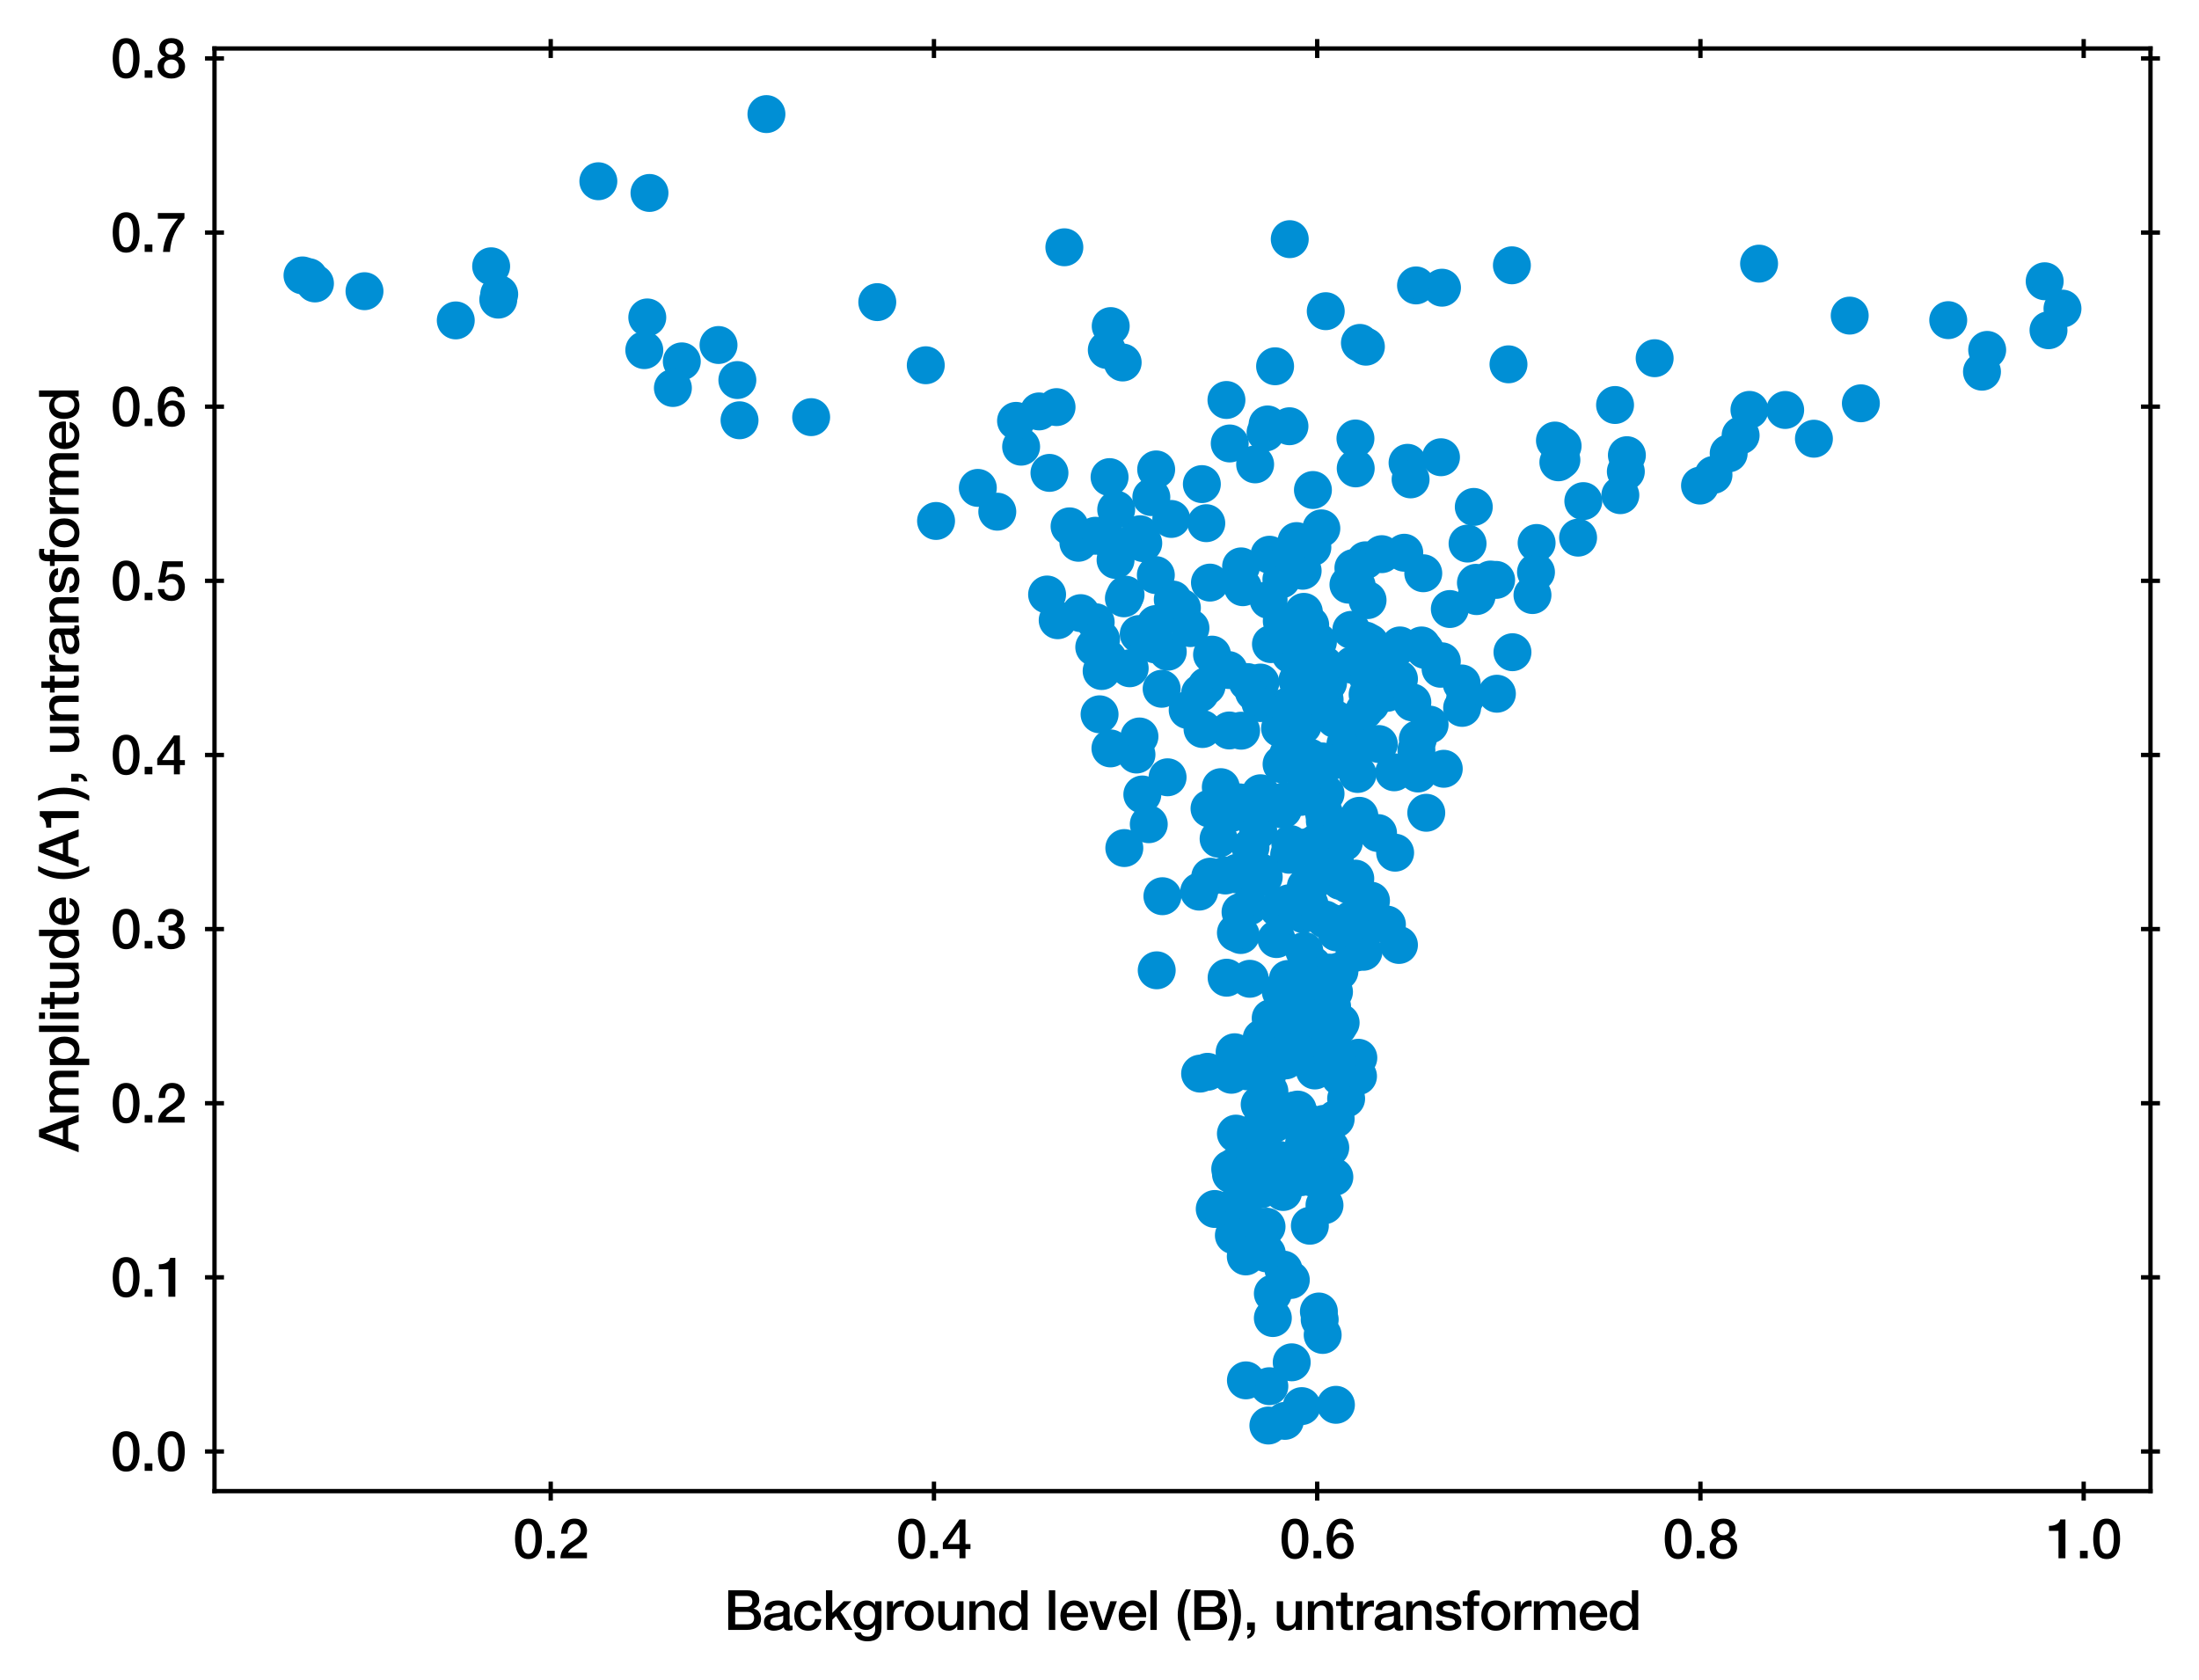 <?xml version="1.0" encoding="utf-8" standalone="no"?>
<!DOCTYPE svg PUBLIC "-//W3C//DTD SVG 1.1//EN"
  "http://www.w3.org/Graphics/SVG/1.1/DTD/svg11.dtd">
<svg xmlns:xlink="http://www.w3.org/1999/xlink" width="405.637pt" height="309.921pt" viewBox="0 0 405.637 309.921" xmlns="http://www.w3.org/2000/svg" version="1.1">
 <defs>
  <style type="text/css">*{stroke-linejoin: round; stroke-linecap: butt}</style>
 </defs>
 <g id="figure_1">
  <g id="patch_1">
   <path d="M 0 309.921 
L 405.637 309.921 
L 405.637 0 
L 0 0 
z
" style="fill: #ffffff"/>
  </g>
  <g id="axes_1">
   <g id="patch_2">
    <path d="M 39.567 275.062 
L 396.687 275.062 
L 396.687 8.95 
L 39.567 8.95 
z
" style="fill: #ffffff"/>
   </g>
   <g id="PathCollection_1">
    <defs>
     <path id="me6c9d64c9d" d="M 0 3 
C 0.796 3 1.559 2.684 2.121 2.121 
C 2.684 1.559 3 0.796 3 0 
C 3 -0.796 2.684 -1.559 2.121 -2.121 
C 1.559 -2.684 0.796 -3 0 -3 
C -0.796 -3 -1.559 -2.684 -2.121 -2.121 
C -2.684 -1.559 -3 -0.796 -3 0 
C -3 0.796 -2.684 1.559 -2.121 2.121 
C -1.559 2.684 -0.796 3 0 3 
z
" style="stroke: #008fd5"/>
    </defs>
    <g clip-path="url(#p1422a57919)">
     <use xlink:href="#me6c9d64c9d" x="249.865" y="175.78" style="fill: #008fd5; stroke: #008fd5"/>
     <use xlink:href="#me6c9d64c9d" x="252.276" y="128.107" style="fill: #008fd5; stroke: #008fd5"/>
     <use xlink:href="#me6c9d64c9d" x="239.882" y="186.783" style="fill: #008fd5; stroke: #008fd5"/>
     <use xlink:href="#me6c9d64c9d" x="276.125" y="127.971" style="fill: #008fd5; stroke: #008fd5"/>
     <use xlink:href="#me6c9d64c9d" x="269.627" y="126.078" style="fill: #008fd5; stroke: #008fd5"/>
     <use xlink:href="#me6c9d64c9d" x="91.914" y="55.273" style="fill: #008fd5; stroke: #008fd5"/>
     <use xlink:href="#me6c9d64c9d" x="288.022" y="84.848" style="fill: #008fd5; stroke: #008fd5"/>
     <use xlink:href="#me6c9d64c9d" x="227.606" y="227.886" style="fill: #008fd5; stroke: #008fd5"/>
     <use xlink:href="#me6c9d64c9d" x="286.832" y="81.267" style="fill: #008fd5; stroke: #008fd5"/>
     <use xlink:href="#me6c9d64c9d" x="265.996" y="53.071" style="fill: #008fd5; stroke: #008fd5"/>
     <use xlink:href="#me6c9d64c9d" x="141.38" y="21.046" style="fill: #008fd5; stroke: #008fd5"/>
     <use xlink:href="#me6c9d64c9d" x="232.64" y="207.715" style="fill: #008fd5; stroke: #008fd5"/>
     <use xlink:href="#me6c9d64c9d" x="227.305" y="149.93" style="fill: #008fd5; stroke: #008fd5"/>
     <use xlink:href="#me6c9d64c9d" x="262.542" y="105.747" style="fill: #008fd5; stroke: #008fd5"/>
     <use xlink:href="#me6c9d64c9d" x="228.247" y="160.98" style="fill: #008fd5; stroke: #008fd5"/>
     <use xlink:href="#me6c9d64c9d" x="233.632" y="226.282" style="fill: #008fd5; stroke: #008fd5"/>
     <use xlink:href="#me6c9d64c9d" x="234.178" y="102.328" style="fill: #008fd5; stroke: #008fd5"/>
     <use xlink:href="#me6c9d64c9d" x="246.481" y="189.656" style="fill: #008fd5; stroke: #008fd5"/>
     <use xlink:href="#me6c9d64c9d" x="161.827" y="55.733" style="fill: #008fd5; stroke: #008fd5"/>
     <use xlink:href="#me6c9d64c9d" x="242.142" y="178.05" style="fill: #008fd5; stroke: #008fd5"/>
     <use xlink:href="#me6c9d64c9d" x="244.385" y="151.44" style="fill: #008fd5; stroke: #008fd5"/>
     <use xlink:href="#me6c9d64c9d" x="246.141" y="217.117" style="fill: #008fd5; stroke: #008fd5"/>
     <use xlink:href="#me6c9d64c9d" x="226.024" y="161.499" style="fill: #008fd5; stroke: #008fd5"/>
     <use xlink:href="#me6c9d64c9d" x="248.227" y="137.969" style="fill: #008fd5; stroke: #008fd5"/>
     <use xlink:href="#me6c9d64c9d" x="237.801" y="157.677" style="fill: #008fd5; stroke: #008fd5"/>
     <use xlink:href="#me6c9d64c9d" x="210.719" y="146.556" style="fill: #008fd5; stroke: #008fd5"/>
     <use xlink:href="#me6c9d64c9d" x="233.482" y="194.919" style="fill: #008fd5; stroke: #008fd5"/>
     <use xlink:href="#me6c9d64c9d" x="210.056" y="116.967" style="fill: #008fd5; stroke: #008fd5"/>
     <use xlink:href="#me6c9d64c9d" x="252.9" y="166.145" style="fill: #008fd5; stroke: #008fd5"/>
     <use xlink:href="#me6c9d64c9d" x="244.434" y="169.615" style="fill: #008fd5; stroke: #008fd5"/>
     <use xlink:href="#me6c9d64c9d" x="223.113" y="149.153" style="fill: #008fd5; stroke: #008fd5"/>
     <use xlink:href="#me6c9d64c9d" x="247.182" y="198.646" style="fill: #008fd5; stroke: #008fd5"/>
     <use xlink:href="#me6c9d64c9d" x="224.787" y="154.728" style="fill: #008fd5; stroke: #008fd5"/>
     <use xlink:href="#me6c9d64c9d" x="261.206" y="52.652" style="fill: #008fd5; stroke: #008fd5"/>
     <use xlink:href="#me6c9d64c9d" x="259.644" y="85.374" style="fill: #008fd5; stroke: #008fd5"/>
     <use xlink:href="#me6c9d64c9d" x="255.902" y="127.806" style="fill: #008fd5; stroke: #008fd5"/>
     <use xlink:href="#me6c9d64c9d" x="216.336" y="110.596" style="fill: #008fd5; stroke: #008fd5"/>
     <use xlink:href="#me6c9d64c9d" x="232.56" y="219.425" style="fill: #008fd5; stroke: #008fd5"/>
     <use xlink:href="#me6c9d64c9d" x="242.253" y="217.297" style="fill: #008fd5; stroke: #008fd5"/>
     <use xlink:href="#me6c9d64c9d" x="226.267" y="180.356" style="fill: #008fd5; stroke: #008fd5"/>
     <use xlink:href="#me6c9d64c9d" x="211.908" y="152.043" style="fill: #008fd5; stroke: #008fd5"/>
     <use xlink:href="#me6c9d64c9d" x="92.088" y="54.269" style="fill: #008fd5; stroke: #008fd5"/>
     <use xlink:href="#me6c9d64c9d" x="204.357" y="121.496" style="fill: #008fd5; stroke: #008fd5"/>
     <use xlink:href="#me6c9d64c9d" x="244.113" y="207.335" style="fill: #008fd5; stroke: #008fd5"/>
     <use xlink:href="#me6c9d64c9d" x="240.867" y="163.556" style="fill: #008fd5; stroke: #008fd5"/>
     <use xlink:href="#me6c9d64c9d" x="233.714" y="198.457" style="fill: #008fd5; stroke: #008fd5"/>
     <use xlink:href="#me6c9d64c9d" x="242.908" y="140.913" style="fill: #008fd5; stroke: #008fd5"/>
     <use xlink:href="#me6c9d64c9d" x="242.539" y="197.473" style="fill: #008fd5; stroke: #008fd5"/>
     <use xlink:href="#me6c9d64c9d" x="244.517" y="146.392" style="fill: #008fd5; stroke: #008fd5"/>
     <use xlink:href="#me6c9d64c9d" x="265.811" y="84.346" style="fill: #008fd5; stroke: #008fd5"/>
     <use xlink:href="#me6c9d64c9d" x="241.983" y="162.845" style="fill: #008fd5; stroke: #008fd5"/>
     <use xlink:href="#me6c9d64c9d" x="203.535" y="122.816" style="fill: #008fd5; stroke: #008fd5"/>
     <use xlink:href="#me6c9d64c9d" x="237.914" y="44.117" style="fill: #008fd5; stroke: #008fd5"/>
     <use xlink:href="#me6c9d64c9d" x="313.593" y="89.575" style="fill: #008fd5; stroke: #008fd5"/>
     <use xlink:href="#me6c9d64c9d" x="231.356" y="194.828" style="fill: #008fd5; stroke: #008fd5"/>
     <use xlink:href="#me6c9d64c9d" x="226.913" y="147.823" style="fill: #008fd5; stroke: #008fd5"/>
     <use xlink:href="#me6c9d64c9d" x="246.249" y="158.978" style="fill: #008fd5; stroke: #008fd5"/>
     <use xlink:href="#me6c9d64c9d" x="232.649" y="228.931" style="fill: #008fd5; stroke: #008fd5"/>
     <use xlink:href="#me6c9d64c9d" x="110.374" y="33.434" style="fill: #008fd5; stroke: #008fd5"/>
     <use xlink:href="#me6c9d64c9d" x="251.873" y="103.356" style="fill: #008fd5; stroke: #008fd5"/>
     <use xlink:href="#me6c9d64c9d" x="232.678" y="194.075" style="fill: #008fd5; stroke: #008fd5"/>
     <use xlink:href="#me6c9d64c9d" x="241.783" y="182.973" style="fill: #008fd5; stroke: #008fd5"/>
     <use xlink:href="#me6c9d64c9d" x="237.564" y="180.591" style="fill: #008fd5; stroke: #008fd5"/>
     <use xlink:href="#me6c9d64c9d" x="244.544" y="189.965" style="fill: #008fd5; stroke: #008fd5"/>
     <use xlink:href="#me6c9d64c9d" x="241.196" y="177.26" style="fill: #008fd5; stroke: #008fd5"/>
     <use xlink:href="#me6c9d64c9d" x="254.885" y="102.225" style="fill: #008fd5; stroke: #008fd5"/>
     <use xlink:href="#me6c9d64c9d" x="119.401" y="58.558" style="fill: #008fd5; stroke: #008fd5"/>
     <use xlink:href="#me6c9d64c9d" x="291.102" y="99.178" style="fill: #008fd5; stroke: #008fd5"/>
     <use xlink:href="#me6c9d64c9d" x="238.218" y="214.596" style="fill: #008fd5; stroke: #008fd5"/>
     <use xlink:href="#me6c9d64c9d" x="238.058" y="120.72" style="fill: #008fd5; stroke: #008fd5"/>
     <use xlink:href="#me6c9d64c9d" x="234.415" y="196.369" style="fill: #008fd5; stroke: #008fd5"/>
     <use xlink:href="#me6c9d64c9d" x="234.011" y="110.666" style="fill: #008fd5; stroke: #008fd5"/>
     <use xlink:href="#me6c9d64c9d" x="242.592" y="194.111" style="fill: #008fd5; stroke: #008fd5"/>
     <use xlink:href="#me6c9d64c9d" x="232.089" y="153.174" style="fill: #008fd5; stroke: #008fd5"/>
     <use xlink:href="#me6c9d64c9d" x="227.983" y="172.067" style="fill: #008fd5; stroke: #008fd5"/>
     <use xlink:href="#me6c9d64c9d" x="263.096" y="149.932" style="fill: #008fd5; stroke: #008fd5"/>
     <use xlink:href="#me6c9d64c9d" x="132.542" y="63.644" style="fill: #008fd5; stroke: #008fd5"/>
     <use xlink:href="#me6c9d64c9d" x="288.245" y="82.265" style="fill: #008fd5; stroke: #008fd5"/>
     <use xlink:href="#me6c9d64c9d" x="203.1" y="117.924" style="fill: #008fd5; stroke: #008fd5"/>
     <use xlink:href="#me6c9d64c9d" x="201.852" y="119.385" style="fill: #008fd5; stroke: #008fd5"/>
     <use xlink:href="#me6c9d64c9d" x="251.24" y="136.634" style="fill: #008fd5; stroke: #008fd5"/>
     <use xlink:href="#me6c9d64c9d" x="334.604" y="80.928" style="fill: #008fd5; stroke: #008fd5"/>
     <use xlink:href="#me6c9d64c9d" x="191.667" y="75.893" style="fill: #008fd5; stroke: #008fd5"/>
     <use xlink:href="#me6c9d64c9d" x="240.381" y="168.629" style="fill: #008fd5; stroke: #008fd5"/>
     <use xlink:href="#me6c9d64c9d" x="204.165" y="64.558" style="fill: #008fd5; stroke: #008fd5"/>
     <use xlink:href="#me6c9d64c9d" x="267.442" y="112.345" style="fill: #008fd5; stroke: #008fd5"/>
     <use xlink:href="#me6c9d64c9d" x="249.653" y="104.782" style="fill: #008fd5; stroke: #008fd5"/>
     <use xlink:href="#me6c9d64c9d" x="229.265" y="108.324" style="fill: #008fd5; stroke: #008fd5"/>
     <use xlink:href="#me6c9d64c9d" x="193.151" y="109.669" style="fill: #008fd5; stroke: #008fd5"/>
     <use xlink:href="#me6c9d64c9d" x="244.979" y="160.038" style="fill: #008fd5; stroke: #008fd5"/>
     <use xlink:href="#me6c9d64c9d" x="237.605" y="216.967" style="fill: #008fd5; stroke: #008fd5"/>
     <use xlink:href="#me6c9d64c9d" x="246.074" y="182.958" style="fill: #008fd5; stroke: #008fd5"/>
     <use xlink:href="#me6c9d64c9d" x="207.625" y="109.699" style="fill: #008fd5; stroke: #008fd5"/>
     <use xlink:href="#me6c9d64c9d" x="316.077" y="87.6" style="fill: #008fd5; stroke: #008fd5"/>
     <use xlink:href="#me6c9d64c9d" x="252.267" y="110.705" style="fill: #008fd5; stroke: #008fd5"/>
     <use xlink:href="#me6c9d64c9d" x="236.867" y="216.727" style="fill: #008fd5; stroke: #008fd5"/>
     <use xlink:href="#me6c9d64c9d" x="228.943" y="134.791" style="fill: #008fd5; stroke: #008fd5"/>
     <use xlink:href="#me6c9d64c9d" x="234.446" y="118.82" style="fill: #008fd5; stroke: #008fd5"/>
     <use xlink:href="#me6c9d64c9d" x="278.89" y="48.942" style="fill: #008fd5; stroke: #008fd5"/>
     <use xlink:href="#me6c9d64c9d" x="236.864" y="114.995" style="fill: #008fd5; stroke: #008fd5"/>
     <use xlink:href="#me6c9d64c9d" x="305.225" y="66.08" style="fill: #008fd5; stroke: #008fd5"/>
     <use xlink:href="#me6c9d64c9d" x="241.626" y="139.756" style="fill: #008fd5; stroke: #008fd5"/>
     <use xlink:href="#me6c9d64c9d" x="232.365" y="203.735" style="fill: #008fd5; stroke: #008fd5"/>
     <use xlink:href="#me6c9d64c9d" x="244.984" y="125.951" style="fill: #008fd5; stroke: #008fd5"/>
     <use xlink:href="#me6c9d64c9d" x="270.282" y="128.792" style="fill: #008fd5; stroke: #008fd5"/>
     <use xlink:href="#me6c9d64c9d" x="207.092" y="66.868" style="fill: #008fd5; stroke: #008fd5"/>
     <use xlink:href="#me6c9d64c9d" x="227.955" y="161.279" style="fill: #008fd5; stroke: #008fd5"/>
     <use xlink:href="#me6c9d64c9d" x="213.061" y="118.87" style="fill: #008fd5; stroke: #008fd5"/>
     <use xlink:href="#me6c9d64c9d" x="231.528" y="85.662" style="fill: #008fd5; stroke: #008fd5"/>
     <use xlink:href="#me6c9d64c9d" x="204.887" y="60.153" style="fill: #008fd5; stroke: #008fd5"/>
     <use xlink:href="#me6c9d64c9d" x="257.352" y="157.293" style="fill: #008fd5; stroke: #008fd5"/>
     <use xlink:href="#me6c9d64c9d" x="227.142" y="198.261" style="fill: #008fd5; stroke: #008fd5"/>
     <use xlink:href="#me6c9d64c9d" x="265.965" y="121.984" style="fill: #008fd5; stroke: #008fd5"/>
     <use xlink:href="#me6c9d64c9d" x="226.761" y="134.749" style="fill: #008fd5; stroke: #008fd5"/>
     <use xlink:href="#me6c9d64c9d" x="234.16" y="201.319" style="fill: #008fd5; stroke: #008fd5"/>
     <use xlink:href="#me6c9d64c9d" x="258.061" y="125.242" style="fill: #008fd5; stroke: #008fd5"/>
     <use xlink:href="#me6c9d64c9d" x="283.335" y="105.541" style="fill: #008fd5; stroke: #008fd5"/>
     <use xlink:href="#me6c9d64c9d" x="238.638" y="204.857" style="fill: #008fd5; stroke: #008fd5"/>
     <use xlink:href="#me6c9d64c9d" x="244.345" y="129.059" style="fill: #008fd5; stroke: #008fd5"/>
     <use xlink:href="#me6c9d64c9d" x="366.565" y="64.548" style="fill: #008fd5; stroke: #008fd5"/>
     <use xlink:href="#me6c9d64c9d" x="250.081" y="86.403" style="fill: #008fd5; stroke: #008fd5"/>
     <use xlink:href="#me6c9d64c9d" x="244.886" y="161.261" style="fill: #008fd5; stroke: #008fd5"/>
     <use xlink:href="#me6c9d64c9d" x="259.037" y="101.963" style="fill: #008fd5; stroke: #008fd5"/>
     <use xlink:href="#me6c9d64c9d" x="194.896" y="75.1" style="fill: #008fd5; stroke: #008fd5"/>
     <use xlink:href="#me6c9d64c9d" x="234.395" y="191.848" style="fill: #008fd5; stroke: #008fd5"/>
     <use xlink:href="#me6c9d64c9d" x="250.756" y="150.489" style="fill: #008fd5; stroke: #008fd5"/>
     <use xlink:href="#me6c9d64c9d" x="224.075" y="223.017" style="fill: #008fd5; stroke: #008fd5"/>
     <use xlink:href="#me6c9d64c9d" x="242.086" y="100.948" style="fill: #008fd5; stroke: #008fd5"/>
     <use xlink:href="#me6c9d64c9d" x="245.177" y="140.597" style="fill: #008fd5; stroke: #008fd5"/>
     <use xlink:href="#me6c9d64c9d" x="237.119" y="147.734" style="fill: #008fd5; stroke: #008fd5"/>
     <use xlink:href="#me6c9d64c9d" x="213.21" y="106.088" style="fill: #008fd5; stroke: #008fd5"/>
     <use xlink:href="#me6c9d64c9d" x="241.128" y="156.265" style="fill: #008fd5; stroke: #008fd5"/>
     <use xlink:href="#me6c9d64c9d" x="243.286" y="241.93" style="fill: #008fd5; stroke: #008fd5"/>
     <use xlink:href="#me6c9d64c9d" x="207.396" y="156.44" style="fill: #008fd5; stroke: #008fd5"/>
     <use xlink:href="#me6c9d64c9d" x="205.783" y="103.291" style="fill: #008fd5; stroke: #008fd5"/>
     <use xlink:href="#me6c9d64c9d" x="235.124" y="207.25" style="fill: #008fd5; stroke: #008fd5"/>
     <use xlink:href="#me6c9d64c9d" x="237.19" y="116.115" style="fill: #008fd5; stroke: #008fd5"/>
     <use xlink:href="#me6c9d64c9d" x="239.169" y="99.811" style="fill: #008fd5; stroke: #008fd5"/>
     <use xlink:href="#me6c9d64c9d" x="55.8" y="50.808" style="fill: #008fd5; stroke: #008fd5"/>
     <use xlink:href="#me6c9d64c9d" x="230.409" y="167.204" style="fill: #008fd5; stroke: #008fd5"/>
     <use xlink:href="#me6c9d64c9d" x="249.564" y="122.66" style="fill: #008fd5; stroke: #008fd5"/>
     <use xlink:href="#me6c9d64c9d" x="203.213" y="123.784" style="fill: #008fd5; stroke: #008fd5"/>
     <use xlink:href="#me6c9d64c9d" x="67.238" y="53.717" style="fill: #008fd5; stroke: #008fd5"/>
     <use xlink:href="#me6c9d64c9d" x="240.597" y="175.404" style="fill: #008fd5; stroke: #008fd5"/>
     <use xlink:href="#me6c9d64c9d" x="250.267" y="108.057" style="fill: #008fd5; stroke: #008fd5"/>
     <use xlink:href="#me6c9d64c9d" x="231.435" y="211.849" style="fill: #008fd5; stroke: #008fd5"/>
     <use xlink:href="#me6c9d64c9d" x="278.995" y="120.313" style="fill: #008fd5; stroke: #008fd5"/>
     <use xlink:href="#me6c9d64c9d" x="56.936" y="51.12" style="fill: #008fd5; stroke: #008fd5"/>
     <use xlink:href="#me6c9d64c9d" x="232.519" y="146.33" style="fill: #008fd5; stroke: #008fd5"/>
     <use xlink:href="#me6c9d64c9d" x="240.301" y="183.016" style="fill: #008fd5; stroke: #008fd5"/>
     <use xlink:href="#me6c9d64c9d" x="210.306" y="98.549" style="fill: #008fd5; stroke: #008fd5"/>
     <use xlink:href="#me6c9d64c9d" x="238.86" y="181.112" style="fill: #008fd5; stroke: #008fd5"/>
     <use xlink:href="#me6c9d64c9d" x="230.546" y="180.555" style="fill: #008fd5; stroke: #008fd5"/>
     <use xlink:href="#me6c9d64c9d" x="239.98" y="147.001" style="fill: #008fd5; stroke: #008fd5"/>
     <use xlink:href="#me6c9d64c9d" x="258.058" y="174.316" style="fill: #008fd5; stroke: #008fd5"/>
     <use xlink:href="#me6c9d64c9d" x="222.571" y="126.557" style="fill: #008fd5; stroke: #008fd5"/>
     <use xlink:href="#me6c9d64c9d" x="228.041" y="214.974" style="fill: #008fd5; stroke: #008fd5"/>
     <use xlink:href="#me6c9d64c9d" x="238.021" y="155.695" style="fill: #008fd5; stroke: #008fd5"/>
     <use xlink:href="#me6c9d64c9d" x="251.885" y="118.164" style="fill: #008fd5; stroke: #008fd5"/>
     <use xlink:href="#me6c9d64c9d" x="253.092" y="126.715" style="fill: #008fd5; stroke: #008fd5"/>
     <use xlink:href="#me6c9d64c9d" x="245.608" y="170.215" style="fill: #008fd5; stroke: #008fd5"/>
     <use xlink:href="#me6c9d64c9d" x="250.563" y="195.125" style="fill: #008fd5; stroke: #008fd5"/>
     <use xlink:href="#me6c9d64c9d" x="237.012" y="262.107" style="fill: #008fd5; stroke: #008fd5"/>
     <use xlink:href="#me6c9d64c9d" x="118.849" y="64.587" style="fill: #008fd5; stroke: #008fd5"/>
     <use xlink:href="#me6c9d64c9d" x="236.79" y="102.809" style="fill: #008fd5; stroke: #008fd5"/>
     <use xlink:href="#me6c9d64c9d" x="229.937" y="214.71" style="fill: #008fd5; stroke: #008fd5"/>
     <use xlink:href="#me6c9d64c9d" x="240.852" y="143.383" style="fill: #008fd5; stroke: #008fd5"/>
     <use xlink:href="#me6c9d64c9d" x="198.928" y="100.126" style="fill: #008fd5; stroke: #008fd5"/>
     <use xlink:href="#me6c9d64c9d" x="243.114" y="118.385" style="fill: #008fd5; stroke: #008fd5"/>
     <use xlink:href="#me6c9d64c9d" x="180.375" y="90.002" style="fill: #008fd5; stroke: #008fd5"/>
     <use xlink:href="#me6c9d64c9d" x="237.153" y="195.612" style="fill: #008fd5; stroke: #008fd5"/>
     <use xlink:href="#me6c9d64c9d" x="341.206" y="58.221" style="fill: #008fd5; stroke: #008fd5"/>
     <use xlink:href="#me6c9d64c9d" x="235.209" y="67.565" style="fill: #008fd5; stroke: #008fd5"/>
     <use xlink:href="#me6c9d64c9d" x="246.824" y="189.427" style="fill: #008fd5; stroke: #008fd5"/>
     <use xlink:href="#me6c9d64c9d" x="125.768" y="66.662" style="fill: #008fd5; stroke: #008fd5"/>
     <use xlink:href="#me6c9d64c9d" x="236.256" y="182.898" style="fill: #008fd5; stroke: #008fd5"/>
     <use xlink:href="#me6c9d64c9d" x="227.745" y="194.104" style="fill: #008fd5; stroke: #008fd5"/>
     <use xlink:href="#me6c9d64c9d" x="231.298" y="127.657" style="fill: #008fd5; stroke: #008fd5"/>
     <use xlink:href="#me6c9d64c9d" x="221.376" y="127.874" style="fill: #008fd5; stroke: #008fd5"/>
     <use xlink:href="#me6c9d64c9d" x="343.265" y="74.398" style="fill: #008fd5; stroke: #008fd5"/>
     <use xlink:href="#me6c9d64c9d" x="245.721" y="185.656" style="fill: #008fd5; stroke: #008fd5"/>
     <use xlink:href="#me6c9d64c9d" x="228.872" y="172.481" style="fill: #008fd5; stroke: #008fd5"/>
     <use xlink:href="#me6c9d64c9d" x="246.551" y="171.998" style="fill: #008fd5; stroke: #008fd5"/>
     <use xlink:href="#me6c9d64c9d" x="240.51" y="112.866" style="fill: #008fd5; stroke: #008fd5"/>
     <use xlink:href="#me6c9d64c9d" x="242.195" y="128.743" style="fill: #008fd5; stroke: #008fd5"/>
     <use xlink:href="#me6c9d64c9d" x="223.242" y="161.722" style="fill: #008fd5; stroke: #008fd5"/>
     <use xlink:href="#me6c9d64c9d" x="275.983" y="106.974" style="fill: #008fd5; stroke: #008fd5"/>
     <use xlink:href="#me6c9d64c9d" x="231.876" y="151.508" style="fill: #008fd5; stroke: #008fd5"/>
     <use xlink:href="#me6c9d64c9d" x="207.32" y="110.369" style="fill: #008fd5; stroke: #008fd5"/>
     <use xlink:href="#me6c9d64c9d" x="223.192" y="107.473" style="fill: #008fd5; stroke: #008fd5"/>
     <use xlink:href="#me6c9d64c9d" x="240.717" y="119.726" style="fill: #008fd5; stroke: #008fd5"/>
     <use xlink:href="#me6c9d64c9d" x="318.88" y="83.637" style="fill: #008fd5; stroke: #008fd5"/>
     <use xlink:href="#me6c9d64c9d" x="229.827" y="254.632" style="fill: #008fd5; stroke: #008fd5"/>
     <use xlink:href="#me6c9d64c9d" x="235.805" y="213.919" style="fill: #008fd5; stroke: #008fd5"/>
     <use xlink:href="#me6c9d64c9d" x="258.242" y="119.062" style="fill: #008fd5; stroke: #008fd5"/>
     <use xlink:href="#me6c9d64c9d" x="136.016" y="70.108" style="fill: #008fd5; stroke: #008fd5"/>
     <use xlink:href="#me6c9d64c9d" x="240.33" y="179.946" style="fill: #008fd5; stroke: #008fd5"/>
     <use xlink:href="#me6c9d64c9d" x="243.435" y="243.413" style="fill: #008fd5; stroke: #008fd5"/>
     <use xlink:href="#me6c9d64c9d" x="232.511" y="129.697" style="fill: #008fd5; stroke: #008fd5"/>
     <use xlink:href="#me6c9d64c9d" x="244.323" y="222.325" style="fill: #008fd5; stroke: #008fd5"/>
     <use xlink:href="#me6c9d64c9d" x="230.037" y="197.623" style="fill: #008fd5; stroke: #008fd5"/>
     <use xlink:href="#me6c9d64c9d" x="221.377" y="198.048" style="fill: #008fd5; stroke: #008fd5"/>
     <use xlink:href="#me6c9d64c9d" x="243.742" y="97.466" style="fill: #008fd5; stroke: #008fd5"/>
     <use xlink:href="#me6c9d64c9d" x="254.342" y="137.251" style="fill: #008fd5; stroke: #008fd5"/>
     <use xlink:href="#me6c9d64c9d" x="219.594" y="115.866" style="fill: #008fd5; stroke: #008fd5"/>
     <use xlink:href="#me6c9d64c9d" x="243.96" y="140.458" style="fill: #008fd5; stroke: #008fd5"/>
     <use xlink:href="#me6c9d64c9d" x="124.126" y="71.574" style="fill: #008fd5; stroke: #008fd5"/>
     <use xlink:href="#me6c9d64c9d" x="226.633" y="123.601" style="fill: #008fd5; stroke: #008fd5"/>
     <use xlink:href="#me6c9d64c9d" x="242.189" y="90.391" style="fill: #008fd5; stroke: #008fd5"/>
     <use xlink:href="#me6c9d64c9d" x="235.838" y="167.635" style="fill: #008fd5; stroke: #008fd5"/>
     <use xlink:href="#me6c9d64c9d" x="247.074" y="179.177" style="fill: #008fd5; stroke: #008fd5"/>
     <use xlink:href="#me6c9d64c9d" x="205.899" y="94.002" style="fill: #008fd5; stroke: #008fd5"/>
     <use xlink:href="#me6c9d64c9d" x="239.375" y="204.683" style="fill: #008fd5; stroke: #008fd5"/>
     <use xlink:href="#me6c9d64c9d" x="246.272" y="132.631" style="fill: #008fd5; stroke: #008fd5"/>
     <use xlink:href="#me6c9d64c9d" x="238.275" y="251.304" style="fill: #008fd5; stroke: #008fd5"/>
     <use xlink:href="#me6c9d64c9d" x="227.981" y="209.117" style="fill: #008fd5; stroke: #008fd5"/>
     <use xlink:href="#me6c9d64c9d" x="225.195" y="145.204" style="fill: #008fd5; stroke: #008fd5"/>
     <use xlink:href="#me6c9d64c9d" x="269.709" y="130.583" style="fill: #008fd5; stroke: #008fd5"/>
     <use xlink:href="#me6c9d64c9d" x="245.385" y="211.704" style="fill: #008fd5; stroke: #008fd5"/>
     <use xlink:href="#me6c9d64c9d" x="249.677" y="136.225" style="fill: #008fd5; stroke: #008fd5"/>
     <use xlink:href="#me6c9d64c9d" x="250.424" y="142.775" style="fill: #008fd5; stroke: #008fd5"/>
     <use xlink:href="#me6c9d64c9d" x="249.371" y="169.599" style="fill: #008fd5; stroke: #008fd5"/>
     <use xlink:href="#me6c9d64c9d" x="226.842" y="81.805" style="fill: #008fd5; stroke: #008fd5"/>
     <use xlink:href="#me6c9d64c9d" x="219.085" y="130.978" style="fill: #008fd5; stroke: #008fd5"/>
     <use xlink:href="#me6c9d64c9d" x="236.372" y="106.887" style="fill: #008fd5; stroke: #008fd5"/>
     <use xlink:href="#me6c9d64c9d" x="377.875" y="60.916" style="fill: #008fd5; stroke: #008fd5"/>
     <use xlink:href="#me6c9d64c9d" x="209.639" y="139.187" style="fill: #008fd5; stroke: #008fd5"/>
     <use xlink:href="#me6c9d64c9d" x="261.545" y="136.333" style="fill: #008fd5; stroke: #008fd5"/>
     <use xlink:href="#me6c9d64c9d" x="239.709" y="122.27" style="fill: #008fd5; stroke: #008fd5"/>
     <use xlink:href="#me6c9d64c9d" x="260.206" y="88.432" style="fill: #008fd5; stroke: #008fd5"/>
     <use xlink:href="#me6c9d64c9d" x="324.488" y="48.634" style="fill: #008fd5; stroke: #008fd5"/>
     <use xlink:href="#me6c9d64c9d" x="236.766" y="234.203" style="fill: #008fd5; stroke: #008fd5"/>
     <use xlink:href="#me6c9d64c9d" x="365.605" y="68.567" style="fill: #008fd5; stroke: #008fd5"/>
     <use xlink:href="#me6c9d64c9d" x="90.6" y="49.121" style="fill: #008fd5; stroke: #008fd5"/>
     <use xlink:href="#me6c9d64c9d" x="204.676" y="88.012" style="fill: #008fd5; stroke: #008fd5"/>
     <use xlink:href="#me6c9d64c9d" x="149.63" y="76.95" style="fill: #008fd5; stroke: #008fd5"/>
     <use xlink:href="#me6c9d64c9d" x="197.297" y="97.096" style="fill: #008fd5; stroke: #008fd5"/>
     <use xlink:href="#me6c9d64c9d" x="249.262" y="116.19" style="fill: #008fd5; stroke: #008fd5"/>
     <use xlink:href="#me6c9d64c9d" x="202.832" y="131.768" style="fill: #008fd5; stroke: #008fd5"/>
     <use xlink:href="#me6c9d64c9d" x="210.189" y="135.857" style="fill: #008fd5; stroke: #008fd5"/>
     <use xlink:href="#me6c9d64c9d" x="196.336" y="45.615" style="fill: #008fd5; stroke: #008fd5"/>
     <use xlink:href="#me6c9d64c9d" x="188.362" y="82.399" style="fill: #008fd5; stroke: #008fd5"/>
     <use xlink:href="#me6c9d64c9d" x="232.692" y="160.97" style="fill: #008fd5; stroke: #008fd5"/>
     <use xlink:href="#me6c9d64c9d" x="239.334" y="125.508" style="fill: #008fd5; stroke: #008fd5"/>
     <use xlink:href="#me6c9d64c9d" x="243.428" y="210.715" style="fill: #008fd5; stroke: #008fd5"/>
     <use xlink:href="#me6c9d64c9d" x="250.001" y="162.076" style="fill: #008fd5; stroke: #008fd5"/>
     <use xlink:href="#me6c9d64c9d" x="248.313" y="202.668" style="fill: #008fd5; stroke: #008fd5"/>
     <use xlink:href="#me6c9d64c9d" x="244.608" y="210.625" style="fill: #008fd5; stroke: #008fd5"/>
     <use xlink:href="#me6c9d64c9d" x="234.15" y="255.711" style="fill: #008fd5; stroke: #008fd5"/>
     <use xlink:href="#me6c9d64c9d" x="205.345" y="100.455" style="fill: #008fd5; stroke: #008fd5"/>
     <use xlink:href="#me6c9d64c9d" x="261.57" y="142.686" style="fill: #008fd5; stroke: #008fd5"/>
     <use xlink:href="#me6c9d64c9d" x="247.895" y="155.396" style="fill: #008fd5; stroke: #008fd5"/>
     <use xlink:href="#me6c9d64c9d" x="253.496" y="169.243" style="fill: #008fd5; stroke: #008fd5"/>
     <use xlink:href="#me6c9d64c9d" x="233.826" y="78.299" style="fill: #008fd5; stroke: #008fd5"/>
     <use xlink:href="#me6c9d64c9d" x="232.73" y="191.531" style="fill: #008fd5; stroke: #008fd5"/>
     <use xlink:href="#me6c9d64c9d" x="278.263" y="67.206" style="fill: #008fd5; stroke: #008fd5"/>
     <use xlink:href="#me6c9d64c9d" x="221.824" y="134.483" style="fill: #008fd5; stroke: #008fd5"/>
     <use xlink:href="#me6c9d64c9d" x="237.859" y="78.627" style="fill: #008fd5; stroke: #008fd5"/>
     <use xlink:href="#me6c9d64c9d" x="270.713" y="100.272" style="fill: #008fd5; stroke: #008fd5"/>
     <use xlink:href="#me6c9d64c9d" x="233.681" y="231.219" style="fill: #008fd5; stroke: #008fd5"/>
     <use xlink:href="#me6c9d64c9d" x="238.111" y="236.113" style="fill: #008fd5; stroke: #008fd5"/>
     <use xlink:href="#me6c9d64c9d" x="240.015" y="217.148" style="fill: #008fd5; stroke: #008fd5"/>
     <use xlink:href="#me6c9d64c9d" x="239.08" y="192.725" style="fill: #008fd5; stroke: #008fd5"/>
     <use xlink:href="#me6c9d64c9d" x="247.245" y="162.509" style="fill: #008fd5; stroke: #008fd5"/>
     <use xlink:href="#me6c9d64c9d" x="232.301" y="196.911" style="fill: #008fd5; stroke: #008fd5"/>
     <use xlink:href="#me6c9d64c9d" x="244.246" y="150.054" style="fill: #008fd5; stroke: #008fd5"/>
     <use xlink:href="#me6c9d64c9d" x="208.389" y="123.275" style="fill: #008fd5; stroke: #008fd5"/>
     <use xlink:href="#me6c9d64c9d" x="252.213" y="124.716" style="fill: #008fd5; stroke: #008fd5"/>
     <use xlink:href="#me6c9d64c9d" x="299.909" y="86.989" style="fill: #008fd5; stroke: #008fd5"/>
     <use xlink:href="#me6c9d64c9d" x="255.993" y="124.094" style="fill: #008fd5; stroke: #008fd5"/>
     <use xlink:href="#me6c9d64c9d" x="261.274" y="138.386" style="fill: #008fd5; stroke: #008fd5"/>
     <use xlink:href="#me6c9d64c9d" x="262.223" y="119.066" style="fill: #008fd5; stroke: #008fd5"/>
     <use xlink:href="#me6c9d64c9d" x="218.02" y="112.145" style="fill: #008fd5; stroke: #008fd5"/>
     <use xlink:href="#me6c9d64c9d" x="245.456" y="190.934" style="fill: #008fd5; stroke: #008fd5"/>
     <use xlink:href="#me6c9d64c9d" x="287.462" y="85.279" style="fill: #008fd5; stroke: #008fd5"/>
     <use xlink:href="#me6c9d64c9d" x="187.423" y="77.635" style="fill: #008fd5; stroke: #008fd5"/>
     <use xlink:href="#me6c9d64c9d" x="240.202" y="194.07" style="fill: #008fd5; stroke: #008fd5"/>
     <use xlink:href="#me6c9d64c9d" x="229.803" y="231.771" style="fill: #008fd5; stroke: #008fd5"/>
     <use xlink:href="#me6c9d64c9d" x="248.741" y="107.851" style="fill: #008fd5; stroke: #008fd5"/>
     <use xlink:href="#me6c9d64c9d" x="234.795" y="243.14" style="fill: #008fd5; stroke: #008fd5"/>
     <use xlink:href="#me6c9d64c9d" x="298.895" y="91.344" style="fill: #008fd5; stroke: #008fd5"/>
     <use xlink:href="#me6c9d64c9d" x="252.82" y="129.855" style="fill: #008fd5; stroke: #008fd5"/>
     <use xlink:href="#me6c9d64c9d" x="202.116" y="114.779" style="fill: #008fd5; stroke: #008fd5"/>
     <use xlink:href="#me6c9d64c9d" x="193.588" y="87.233" style="fill: #008fd5; stroke: #008fd5"/>
     <use xlink:href="#me6c9d64c9d" x="228.94" y="104.48" style="fill: #008fd5; stroke: #008fd5"/>
     <use xlink:href="#me6c9d64c9d" x="237.784" y="166.622" style="fill: #008fd5; stroke: #008fd5"/>
     <use xlink:href="#me6c9d64c9d" x="251.512" y="175.574" style="fill: #008fd5; stroke: #008fd5"/>
     <use xlink:href="#me6c9d64c9d" x="222.749" y="197.714" style="fill: #008fd5; stroke: #008fd5"/>
     <use xlink:href="#me6c9d64c9d" x="250.505" y="198.524" style="fill: #008fd5; stroke: #008fd5"/>
     <use xlink:href="#me6c9d64c9d" x="172.669" y="96.102" style="fill: #008fd5; stroke: #008fd5"/>
     <use xlink:href="#me6c9d64c9d" x="244.553" y="57.405" style="fill: #008fd5; stroke: #008fd5"/>
     <use xlink:href="#me6c9d64c9d" x="237.983" y="205.606" style="fill: #008fd5; stroke: #008fd5"/>
     <use xlink:href="#me6c9d64c9d" x="297.92" y="74.711" style="fill: #008fd5; stroke: #008fd5"/>
     <use xlink:href="#me6c9d64c9d" x="254.201" y="153.676" style="fill: #008fd5; stroke: #008fd5"/>
     <use xlink:href="#me6c9d64c9d" x="244.268" y="122.644" style="fill: #008fd5; stroke: #008fd5"/>
     <use xlink:href="#me6c9d64c9d" x="283.451" y="100.163" style="fill: #008fd5; stroke: #008fd5"/>
     <use xlink:href="#me6c9d64c9d" x="227.072" y="216.594" style="fill: #008fd5; stroke: #008fd5"/>
     <use xlink:href="#me6c9d64c9d" x="240.414" y="216.173" style="fill: #008fd5; stroke: #008fd5"/>
     <use xlink:href="#me6c9d64c9d" x="262.846" y="119.89" style="fill: #008fd5; stroke: #008fd5"/>
     <use xlink:href="#me6c9d64c9d" x="271.86" y="93.511" style="fill: #008fd5; stroke: #008fd5"/>
     <use xlink:href="#me6c9d64c9d" x="251.679" y="131.062" style="fill: #008fd5; stroke: #008fd5"/>
     <use xlink:href="#me6c9d64c9d" x="228.213" y="222.118" style="fill: #008fd5; stroke: #008fd5"/>
     <use xlink:href="#me6c9d64c9d" x="380.454" y="56.931" style="fill: #008fd5; stroke: #008fd5"/>
     <use xlink:href="#me6c9d64c9d" x="329.302" y="75.627" style="fill: #008fd5; stroke: #008fd5"/>
     <use xlink:href="#me6c9d64c9d" x="265.733" y="123.366" style="fill: #008fd5; stroke: #008fd5"/>
     <use xlink:href="#me6c9d64c9d" x="255.926" y="122.679" style="fill: #008fd5; stroke: #008fd5"/>
     <use xlink:href="#me6c9d64c9d" x="202.057" y="98.83" style="fill: #008fd5; stroke: #008fd5"/>
     <use xlink:href="#me6c9d64c9d" x="243.986" y="246.255" style="fill: #008fd5; stroke: #008fd5"/>
     <use xlink:href="#me6c9d64c9d" x="236.442" y="114.568" style="fill: #008fd5; stroke: #008fd5"/>
     <use xlink:href="#me6c9d64c9d" x="214.424" y="165.322" style="fill: #008fd5; stroke: #008fd5"/>
     <use xlink:href="#me6c9d64c9d" x="221.699" y="89.302" style="fill: #008fd5; stroke: #008fd5"/>
     <use xlink:href="#me6c9d64c9d" x="247.3" y="188.651" style="fill: #008fd5; stroke: #008fd5"/>
     <use xlink:href="#me6c9d64c9d" x="213.272" y="86.594" style="fill: #008fd5; stroke: #008fd5"/>
     <use xlink:href="#me6c9d64c9d" x="237.118" y="130.482" style="fill: #008fd5; stroke: #008fd5"/>
     <use xlink:href="#me6c9d64c9d" x="221.202" y="164.478" style="fill: #008fd5; stroke: #008fd5"/>
     <use xlink:href="#me6c9d64c9d" x="246.618" y="196.098" style="fill: #008fd5; stroke: #008fd5"/>
     <use xlink:href="#me6c9d64c9d" x="222.518" y="96.51" style="fill: #008fd5; stroke: #008fd5"/>
     <use xlink:href="#me6c9d64c9d" x="248.778" y="163.215" style="fill: #008fd5; stroke: #008fd5"/>
     <use xlink:href="#me6c9d64c9d" x="246.383" y="206.394" style="fill: #008fd5; stroke: #008fd5"/>
     <use xlink:href="#me6c9d64c9d" x="238.461" y="189.583" style="fill: #008fd5; stroke: #008fd5"/>
     <use xlink:href="#me6c9d64c9d" x="215.378" y="143.384" style="fill: #008fd5; stroke: #008fd5"/>
     <use xlink:href="#me6c9d64c9d" x="252.232" y="122.449" style="fill: #008fd5; stroke: #008fd5"/>
     <use xlink:href="#me6c9d64c9d" x="255.838" y="170.551" style="fill: #008fd5; stroke: #008fd5"/>
     <use xlink:href="#me6c9d64c9d" x="272.374" y="109.962" style="fill: #008fd5; stroke: #008fd5"/>
     <use xlink:href="#me6c9d64c9d" x="228.834" y="168.238" style="fill: #008fd5; stroke: #008fd5"/>
     <use xlink:href="#me6c9d64c9d" x="136.417" y="77.528" style="fill: #008fd5; stroke: #008fd5"/>
     <use xlink:href="#me6c9d64c9d" x="246.432" y="259.144" style="fill: #008fd5; stroke: #008fd5"/>
     <use xlink:href="#me6c9d64c9d" x="321.083" y="80.319" style="fill: #008fd5; stroke: #008fd5"/>
     <use xlink:href="#me6c9d64c9d" x="252.071" y="122.676" style="fill: #008fd5; stroke: #008fd5"/>
     <use xlink:href="#me6c9d64c9d" x="236.404" y="140.97" style="fill: #008fd5; stroke: #008fd5"/>
     <use xlink:href="#me6c9d64c9d" x="272.256" y="107.513" style="fill: #008fd5; stroke: #008fd5"/>
     <use xlink:href="#me6c9d64c9d" x="230.929" y="225.858" style="fill: #008fd5; stroke: #008fd5"/>
     <use xlink:href="#me6c9d64c9d" x="260.525" y="129.574" style="fill: #008fd5; stroke: #008fd5"/>
     <use xlink:href="#me6c9d64c9d" x="233.113" y="161.775" style="fill: #008fd5; stroke: #008fd5"/>
     <use xlink:href="#me6c9d64c9d" x="216.061" y="95.73" style="fill: #008fd5; stroke: #008fd5"/>
     <use xlink:href="#me6c9d64c9d" x="237.629" y="139.167" style="fill: #008fd5; stroke: #008fd5"/>
     <use xlink:href="#me6c9d64c9d" x="239.52" y="100.114" style="fill: #008fd5; stroke: #008fd5"/>
     <use xlink:href="#me6c9d64c9d" x="257.182" y="142.466" style="fill: #008fd5; stroke: #008fd5"/>
     <use xlink:href="#me6c9d64c9d" x="241.882" y="212.208" style="fill: #008fd5; stroke: #008fd5"/>
     <use xlink:href="#me6c9d64c9d" x="250.031" y="80.887" style="fill: #008fd5; stroke: #008fd5"/>
     <use xlink:href="#me6c9d64c9d" x="231.705" y="208.739" style="fill: #008fd5; stroke: #008fd5"/>
     <use xlink:href="#me6c9d64c9d" x="282.687" y="109.771" style="fill: #008fd5; stroke: #008fd5"/>
     <use xlink:href="#me6c9d64c9d" x="232.498" y="125.91" style="fill: #008fd5; stroke: #008fd5"/>
     <use xlink:href="#me6c9d64c9d" x="274.935" y="106.907" style="fill: #008fd5; stroke: #008fd5"/>
     <use xlink:href="#me6c9d64c9d" x="240.126" y="259.384" style="fill: #008fd5; stroke: #008fd5"/>
     <use xlink:href="#me6c9d64c9d" x="234.795" y="238.618" style="fill: #008fd5; stroke: #008fd5"/>
     <use xlink:href="#me6c9d64c9d" x="230.672" y="156.321" style="fill: #008fd5; stroke: #008fd5"/>
     <use xlink:href="#me6c9d64c9d" x="248.195" y="137.213" style="fill: #008fd5; stroke: #008fd5"/>
     <use xlink:href="#me6c9d64c9d" x="170.772" y="67.378" style="fill: #008fd5; stroke: #008fd5"/>
     <use xlink:href="#me6c9d64c9d" x="233.971" y="262.966" style="fill: #008fd5; stroke: #008fd5"/>
     <use xlink:href="#me6c9d64c9d" x="234.397" y="187.823" style="fill: #008fd5; stroke: #008fd5"/>
     <use xlink:href="#me6c9d64c9d" x="210.891" y="100.193" style="fill: #008fd5; stroke: #008fd5"/>
     <use xlink:href="#me6c9d64c9d" x="239.223" y="168.09" style="fill: #008fd5; stroke: #008fd5"/>
     <use xlink:href="#me6c9d64c9d" x="183.965" y="94.39" style="fill: #008fd5; stroke: #008fd5"/>
     <use xlink:href="#me6c9d64c9d" x="240.638" y="206.707" style="fill: #008fd5; stroke: #008fd5"/>
     <use xlink:href="#me6c9d64c9d" x="359.379" y="59.057" style="fill: #008fd5; stroke: #008fd5"/>
     <use xlink:href="#me6c9d64c9d" x="322.711" y="75.611" style="fill: #008fd5; stroke: #008fd5"/>
     <use xlink:href="#me6c9d64c9d" x="240.554" y="210.897" style="fill: #008fd5; stroke: #008fd5"/>
     <use xlink:href="#me6c9d64c9d" x="199.349" y="113.105" style="fill: #008fd5; stroke: #008fd5"/>
     <use xlink:href="#me6c9d64c9d" x="245.146" y="179.417" style="fill: #008fd5; stroke: #008fd5"/>
     <use xlink:href="#me6c9d64c9d" x="212.381" y="91.699" style="fill: #008fd5; stroke: #008fd5"/>
     <use xlink:href="#me6c9d64c9d" x="241.684" y="115.276" style="fill: #008fd5; stroke: #008fd5"/>
     <use xlink:href="#me6c9d64c9d" x="236.659" y="149.339" style="fill: #008fd5; stroke: #008fd5"/>
     <use xlink:href="#me6c9d64c9d" x="230.135" y="125.82" style="fill: #008fd5; stroke: #008fd5"/>
     <use xlink:href="#me6c9d64c9d" x="237.083" y="188.277" style="fill: #008fd5; stroke: #008fd5"/>
     <use xlink:href="#me6c9d64c9d" x="226.236" y="73.785" style="fill: #008fd5; stroke: #008fd5"/>
     <use xlink:href="#me6c9d64c9d" x="228.659" y="148.015" style="fill: #008fd5; stroke: #008fd5"/>
     <use xlink:href="#me6c9d64c9d" x="226.934" y="215.647" style="fill: #008fd5; stroke: #008fd5"/>
     <use xlink:href="#me6c9d64c9d" x="213.374" y="178.991" style="fill: #008fd5; stroke: #008fd5"/>
     <use xlink:href="#me6c9d64c9d" x="58.099" y="52.288" style="fill: #008fd5; stroke: #008fd5"/>
     <use xlink:href="#me6c9d64c9d" x="251.958" y="63.953" style="fill: #008fd5; stroke: #008fd5"/>
     <use xlink:href="#me6c9d64c9d" x="243.757" y="207.764" style="fill: #008fd5; stroke: #008fd5"/>
     <use xlink:href="#me6c9d64c9d" x="213.203" y="115.118" style="fill: #008fd5; stroke: #008fd5"/>
     <use xlink:href="#me6c9d64c9d" x="223.579" y="120.759" style="fill: #008fd5; stroke: #008fd5"/>
     <use xlink:href="#me6c9d64c9d" x="214.282" y="127.058" style="fill: #008fd5; stroke: #008fd5"/>
     <use xlink:href="#me6c9d64c9d" x="292.067" y="92.441" style="fill: #008fd5; stroke: #008fd5"/>
     <use xlink:href="#me6c9d64c9d" x="238.726" y="129.461" style="fill: #008fd5; stroke: #008fd5"/>
     <use xlink:href="#me6c9d64c9d" x="233.448" y="79.787" style="fill: #008fd5; stroke: #008fd5"/>
     <use xlink:href="#me6c9d64c9d" x="241.624" y="226.111" style="fill: #008fd5; stroke: #008fd5"/>
     <use xlink:href="#me6c9d64c9d" x="263.71" y="133.667" style="fill: #008fd5; stroke: #008fd5"/>
     <use xlink:href="#me6c9d64c9d" x="215.413" y="120.221" style="fill: #008fd5; stroke: #008fd5"/>
     <use xlink:href="#me6c9d64c9d" x="119.807" y="35.594" style="fill: #008fd5; stroke: #008fd5"/>
     <use xlink:href="#me6c9d64c9d" x="235.466" y="173.231" style="fill: #008fd5; stroke: #008fd5"/>
     <use xlink:href="#me6c9d64c9d" x="377.17" y="51.884" style="fill: #008fd5; stroke: #008fd5"/>
     <use xlink:href="#me6c9d64c9d" x="250.855" y="63.255" style="fill: #008fd5; stroke: #008fd5"/>
     <use xlink:href="#me6c9d64c9d" x="266.323" y="141.816" style="fill: #008fd5; stroke: #008fd5"/>
     <use xlink:href="#me6c9d64c9d" x="84.073" y="59.105" style="fill: #008fd5; stroke: #008fd5"/>
     <use xlink:href="#me6c9d64c9d" x="204.835" y="138.056" style="fill: #008fd5; stroke: #008fd5"/>
     <use xlink:href="#me6c9d64c9d" x="242.831" y="155.497" style="fill: #008fd5; stroke: #008fd5"/>
     <use xlink:href="#me6c9d64c9d" x="252.659" y="118.587" style="fill: #008fd5; stroke: #008fd5"/>
     <use xlink:href="#me6c9d64c9d" x="240.394" y="193.415" style="fill: #008fd5; stroke: #008fd5"/>
     <use xlink:href="#me6c9d64c9d" x="243.6" y="122.752" style="fill: #008fd5; stroke: #008fd5"/>
     <use xlink:href="#me6c9d64c9d" x="236.12" y="134.341" style="fill: #008fd5; stroke: #008fd5"/>
     <use xlink:href="#me6c9d64c9d" x="236.697" y="219.885" style="fill: #008fd5; stroke: #008fd5"/>
     <use xlink:href="#me6c9d64c9d" x="240.302" y="133.834" style="fill: #008fd5; stroke: #008fd5"/>
     <use xlink:href="#me6c9d64c9d" x="240.294" y="105.286" style="fill: #008fd5; stroke: #008fd5"/>
     <use xlink:href="#me6c9d64c9d" x="241.554" y="166.794" style="fill: #008fd5; stroke: #008fd5"/>
     <use xlink:href="#me6c9d64c9d" x="195.105" y="114.412" style="fill: #008fd5; stroke: #008fd5"/>
     <use xlink:href="#me6c9d64c9d" x="300.103" y="83.967" style="fill: #008fd5; stroke: #008fd5"/>
     <use xlink:href="#me6c9d64c9d" x="242.571" y="125.747" style="fill: #008fd5; stroke: #008fd5"/>
    </g>
   </g>
   <g id="matplotlib.axis_1">
    <g id="xtick_1">
     <g id="line2d_1">
      <defs>
       <path id="mffdb9ee000" d="M 0 1.75 
L 0 -1.75 
" style="stroke: #000000; stroke-width: 0.8"/>
      </defs>
      <g>
       <use xlink:href="#mffdb9ee000" x="101.587" y="275.062" style="stroke: #000000; stroke-width: 0.8"/>
      </g>
     </g>
     <g id="line2d_2">
      <g>
       <use xlink:href="#mffdb9ee000" x="101.587" y="8.95" style="stroke: #000000; stroke-width: 0.8"/>
      </g>
     </g>
     <g id="text_1">
      <!-- 0.2 -->
      <g transform="translate(94.637 287.453)scale(0.1 -0.1)">
       <defs>
        <path id="HelveticaNeue-Medium-30" d="M 1779 518 
C 1139 518 960 1306 960 2240 
C 960 3174 1139 3962 1779 3962 
C 2419 3962 2598 3174 2598 2240 
C 2598 1306 2419 518 1779 518 
z
M 1779 4570 
C 493 4570 230 3258 230 2240 
C 230 1222 493 -90 1779 -90 
C 3066 -90 3328 1222 3328 2240 
C 3328 3258 3066 4570 1779 4570 
z
" transform="scale(0.016)"/>
        <path id="HelveticaNeue-Medium-2e" d="M 442 0 
L 1331 0 
L 1331 864 
L 442 864 
L 442 0 
z
" transform="scale(0.016)"/>
        <path id="HelveticaNeue-Medium-32" d="M 3309 653 
L 1126 653 
C 1254 1050 1798 1325 2317 1683 
C 2829 2042 3315 2483 3315 3194 
C 3315 3770 2970 4570 1875 4570 
C 877 4570 333 3834 333 2842 
L 1062 2842 
C 1082 3469 1254 3962 1830 3962 
C 2458 3962 2592 3488 2586 3168 
C 2573 2470 1818 2118 1235 1696 
C 634 1293 256 736 250 0 
L 3309 0 
L 3309 653 
z
" transform="scale(0.016)"/>
       </defs>
       <use xlink:href="#HelveticaNeue-Medium-30"/>
       <use xlink:href="#HelveticaNeue-Medium-2e" x="55.6"/>
       <use xlink:href="#HelveticaNeue-Medium-32" x="83.4"/>
      </g>
     </g>
    </g>
    <g id="xtick_2">
     <g id="line2d_3">
      <g>
       <use xlink:href="#mffdb9ee000" x="172.281" y="275.062" style="stroke: #000000; stroke-width: 0.8"/>
      </g>
     </g>
     <g id="line2d_4">
      <g>
       <use xlink:href="#mffdb9ee000" x="172.281" y="8.95" style="stroke: #000000; stroke-width: 0.8"/>
      </g>
     </g>
     <g id="text_2">
      <!-- 0.4 -->
      <g transform="translate(165.332 287.453)scale(0.1 -0.1)">
       <defs>
        <path id="HelveticaNeue-Medium-34" d="M 3341 1638 
L 2765 1638 
L 2765 4480 
L 2074 4480 
L 154 1786 
L 154 1062 
L 2074 1062 
L 2074 0 
L 2765 0 
L 2765 1062 
L 3341 1062 
L 3341 1638 
z
M 2061 3610 
L 2074 3610 
L 2074 1638 
L 717 1638 
L 2061 3610 
z
" transform="scale(0.016)"/>
       </defs>
       <use xlink:href="#HelveticaNeue-Medium-30"/>
       <use xlink:href="#HelveticaNeue-Medium-2e" x="55.6"/>
       <use xlink:href="#HelveticaNeue-Medium-34" x="83.4"/>
      </g>
     </g>
    </g>
    <g id="xtick_3">
     <g id="line2d_5">
      <g>
       <use xlink:href="#mffdb9ee000" x="242.975" y="275.062" style="stroke: #000000; stroke-width: 0.8"/>
      </g>
     </g>
     <g id="line2d_6">
      <g>
       <use xlink:href="#mffdb9ee000" x="242.975" y="8.95" style="stroke: #000000; stroke-width: 0.8"/>
      </g>
     </g>
     <g id="text_3">
      <!-- 0.6 -->
      <g transform="translate(236.026 287.453)scale(0.1 -0.1)">
       <defs>
        <path id="HelveticaNeue-Medium-36" d="M 1824 518 
C 1293 518 1018 966 1018 1453 
C 1018 1946 1293 2368 1824 2368 
C 2349 2368 2611 1933 2611 1453 
C 2611 973 2349 518 1824 518 
z
M 3258 3347 
C 3219 4077 2618 4570 1907 4570 
C 640 4570 218 3322 218 2253 
C 218 947 531 -90 1850 -90 
C 2746 -90 3341 570 3341 1440 
C 3341 2298 2816 2944 1926 2944 
C 1530 2944 1158 2765 960 2413 
L 947 2426 
C 992 3014 1082 3962 1875 3962 
C 2253 3962 2496 3712 2528 3347 
L 3258 3347 
z
" transform="scale(0.016)"/>
       </defs>
       <use xlink:href="#HelveticaNeue-Medium-30"/>
       <use xlink:href="#HelveticaNeue-Medium-2e" x="55.6"/>
       <use xlink:href="#HelveticaNeue-Medium-36" x="83.4"/>
      </g>
     </g>
    </g>
    <g id="xtick_4">
     <g id="line2d_7">
      <g>
       <use xlink:href="#mffdb9ee000" x="313.669" y="275.062" style="stroke: #000000; stroke-width: 0.8"/>
      </g>
     </g>
     <g id="line2d_8">
      <g>
       <use xlink:href="#mffdb9ee000" x="313.669" y="8.95" style="stroke: #000000; stroke-width: 0.8"/>
      </g>
     </g>
     <g id="text_4">
      <!-- 0.8 -->
      <g transform="translate(306.72 287.453)scale(0.1 -0.1)">
       <defs>
        <path id="HelveticaNeue-Medium-38" d="M 1779 486 
C 1293 486 928 794 928 1318 
C 928 1811 1293 2106 1779 2106 
C 2266 2106 2630 1811 2630 1318 
C 2630 794 2266 486 1779 486 
z
M 1779 -90 
C 2688 -90 3360 442 3360 1318 
C 3360 1882 3040 2285 2541 2413 
L 2541 2426 
C 2944 2579 3174 2912 3174 3347 
C 3174 4109 2669 4570 1779 4570 
C 890 4570 384 4109 384 3347 
C 384 2912 614 2579 1018 2426 
L 1018 2413 
C 518 2285 198 1882 198 1318 
C 198 442 870 -90 1779 -90 
z
M 1779 3994 
C 2170 3994 2483 3750 2483 3309 
C 2483 2886 2182 2650 1779 2650 
C 1376 2650 1075 2886 1075 3309 
C 1075 3750 1389 3994 1779 3994 
z
" transform="scale(0.016)"/>
       </defs>
       <use xlink:href="#HelveticaNeue-Medium-30"/>
       <use xlink:href="#HelveticaNeue-Medium-2e" x="55.6"/>
       <use xlink:href="#HelveticaNeue-Medium-38" x="83.4"/>
      </g>
     </g>
    </g>
    <g id="xtick_5">
     <g id="line2d_9">
      <g>
       <use xlink:href="#mffdb9ee000" x="384.364" y="275.062" style="stroke: #000000; stroke-width: 0.8"/>
      </g>
     </g>
     <g id="line2d_10">
      <g>
       <use xlink:href="#mffdb9ee000" x="384.364" y="8.95" style="stroke: #000000; stroke-width: 0.8"/>
      </g>
     </g>
     <g id="text_5">
      <!-- 1.0 -->
      <g transform="translate(377.414 287.453)scale(0.1 -0.1)">
       <defs>
        <path id="HelveticaNeue-Medium-31" d="M 339 3162 
L 1440 3162 
L 1440 0 
L 2240 0 
L 2240 4480 
L 1645 4480 
C 1536 3942 954 3731 339 3738 
L 339 3162 
z
" transform="scale(0.016)"/>
       </defs>
       <use xlink:href="#HelveticaNeue-Medium-31"/>
       <use xlink:href="#HelveticaNeue-Medium-2e" x="55.6"/>
       <use xlink:href="#HelveticaNeue-Medium-30" x="83.4"/>
      </g>
     </g>
    </g>
    <g id="text_6">
     <!-- Background level (B), untransformed -->
     <g transform="translate(133.558 300.671)scale(0.1 -0.1)">
      <defs>
       <path id="HelveticaNeue-Medium-42" d="M 1286 2080 
L 2701 2080 
C 3187 2080 3469 1824 3469 1376 
C 3469 915 3187 653 2701 653 
L 1286 653 
L 1286 2080 
z
M 486 0 
L 2586 0 
C 3770 0 4269 557 4269 1274 
C 4269 1894 3968 2330 3411 2451 
L 3411 2464 
C 3827 2643 4064 2976 4064 3437 
C 4064 4198 3526 4570 2707 4570 
L 486 4570 
L 486 0 
z
M 1286 3917 
L 2592 3917 
C 3027 3917 3264 3750 3264 3290 
C 3264 2880 2976 2656 2592 2656 
L 1286 2656 
L 1286 3917 
z
" transform="scale(0.016)"/>
       <path id="HelveticaNeue-Medium-61" d="M 2426 1114 
C 2426 653 1926 486 1606 486 
C 1350 486 934 582 934 909 
C 934 1293 1216 1408 1530 1459 
C 1850 1517 2202 1510 2426 1658 
L 2426 1114 
z
M 3155 2438 
C 3155 3136 2477 3398 1830 3398 
C 1101 3398 378 3149 326 2298 
L 1056 2298 
C 1088 2656 1376 2822 1786 2822 
C 2080 2822 2470 2752 2470 2374 
C 2470 1946 2003 2003 1478 1907 
C 864 1837 205 1702 205 877 
C 205 230 742 -90 1338 -90 
C 1728 -90 2195 32 2483 314 
C 2541 13 2752 -90 3046 -90 
C 3168 -90 3398 -45 3507 -6 
L 3507 499 
C 3430 486 3373 486 3328 486 
C 3194 486 3155 557 3155 736 
L 3155 2438 
z
" transform="scale(0.016)"/>
       <path id="HelveticaNeue-Medium-63" d="M 3347 2202 
C 3277 3014 2624 3398 1856 3398 
C 768 3398 224 2618 224 1619 
C 224 646 794 -90 1830 -90 
C 2682 -90 3213 384 3347 1242 
L 2618 1242 
C 2547 768 2253 486 1830 486 
C 1197 486 954 1069 954 1619 
C 954 2624 1485 2822 1862 2822 
C 2266 2822 2560 2605 2618 2202 
L 3347 2202 
z
" transform="scale(0.016)"/>
       <path id="HelveticaNeue-Medium-6b" d="M 403 0 
L 1133 0 
L 1133 1184 
L 1568 1606 
L 2579 0 
L 3469 0 
L 2080 2093 
L 3347 3309 
L 2451 3309 
L 1133 1971 
L 1133 4570 
L 403 4570 
L 403 0 
z
" transform="scale(0.016)"/>
       <path id="HelveticaNeue-Medium-67" d="M 1824 576 
C 1216 576 954 1126 954 1670 
C 954 2221 1178 2822 1824 2822 
C 2458 2822 2714 2298 2714 1728 
C 2714 1165 2470 576 1824 576 
z
M 3443 3309 
L 2714 3309 
L 2714 2854 
L 2701 2854 
C 2515 3226 2138 3398 1722 3398 
C 781 3398 224 2630 224 1741 
C 224 794 659 0 1709 0 
C 2118 0 2496 218 2701 582 
L 2714 582 
L 2714 77 
C 2714 -467 2451 -768 1862 -768 
C 1491 -768 1158 -698 1069 -282 
L 339 -282 
C 403 -1056 1152 -1312 1818 -1312 
C 2861 -1312 3443 -819 3443 173 
L 3443 3309 
z
" transform="scale(0.016)"/>
       <path id="HelveticaNeue-Medium-72" d="M 384 0 
L 1114 0 
L 1114 1574 
C 1114 2304 1510 2707 2010 2707 
C 2112 2707 2221 2688 2323 2675 
L 2323 3379 
C 2259 3386 2214 3398 2048 3398 
C 1600 3398 1165 3021 1082 2669 
L 1069 2669 
L 1069 3309 
L 384 3309 
L 384 0 
z
" transform="scale(0.016)"/>
       <path id="HelveticaNeue-Medium-6f" d="M 1901 486 
C 1248 486 960 1082 960 1658 
C 960 2227 1248 2822 1901 2822 
C 2554 2822 2842 2227 2842 1658 
C 2842 1082 2554 486 1901 486 
z
M 1901 -90 
C 2963 -90 3571 640 3571 1658 
C 3571 2669 2963 3398 1901 3398 
C 838 3398 230 2669 230 1658 
C 230 640 838 -90 1901 -90 
z
" transform="scale(0.016)"/>
       <path id="HelveticaNeue-Medium-75" d="M 3290 3309 
L 2560 3309 
L 2560 1389 
C 2560 877 2355 486 1747 486 
C 1350 486 1114 698 1114 1280 
L 1114 3309 
L 384 3309 
L 384 1210 
C 384 346 755 -90 1619 -90 
C 1984 -90 2381 128 2560 461 
L 2573 461 
L 2573 0 
L 3290 0 
L 3290 3309 
z
" transform="scale(0.016)"/>
       <path id="HelveticaNeue-Medium-6e" d="M 384 0 
L 1114 0 
L 1114 1952 
C 1114 2438 1427 2822 1914 2822 
C 2342 2822 2547 2598 2560 2080 
L 2560 0 
L 3290 0 
L 3290 2272 
C 3290 3014 2835 3398 2118 3398 
C 1683 3398 1306 3174 1088 2810 
L 1075 2822 
L 1075 3309 
L 384 3309 
L 384 0 
z
" transform="scale(0.016)"/>
       <path id="HelveticaNeue-Medium-64" d="M 954 1619 
C 954 2214 1197 2822 1882 2822 
C 2445 2822 2797 2387 2797 1658 
C 2797 1082 2522 486 1869 486 
C 1235 486 954 1050 954 1619 
z
M 3501 4570 
L 2771 4570 
L 2771 2880 
L 2758 2880 
C 2534 3245 2074 3398 1658 3398 
C 934 3398 224 2874 224 1677 
C 224 685 730 -90 1773 -90 
C 2189 -90 2605 70 2797 448 
L 2810 448 
L 2810 0 
L 3501 0 
L 3501 4570 
z
" transform="scale(0.016)"/>
       <path id="HelveticaNeue-Medium-20" transform="scale(0.016)"/>
       <path id="HelveticaNeue-Medium-6c" d="M 403 0 
L 1133 0 
L 1133 4570 
L 403 4570 
L 403 0 
z
" transform="scale(0.016)"/>
       <path id="HelveticaNeue-Medium-65" d="M 3386 1466 
C 3507 2458 2867 3398 1824 3398 
C 838 3398 224 2592 224 1651 
C 224 634 806 -90 1843 -90 
C 2566 -90 3181 314 3341 1037 
L 2650 1037 
C 2522 672 2266 486 1843 486 
C 1235 486 954 947 954 1466 
L 3386 1466 
z
M 954 1946 
C 973 2438 1318 2822 1824 2822 
C 2317 2822 2630 2406 2656 1946 
L 954 1946 
z
" transform="scale(0.016)"/>
       <path id="HelveticaNeue-Medium-76" d="M 1261 0 
L 2080 0 
L 3264 3309 
L 2509 3309 
L 1702 768 
L 1690 768 
L 851 3309 
L 58 3309 
L 1261 0 
z
" transform="scale(0.016)"/>
       <path id="HelveticaNeue-Medium-28" d="M 1830 -1222 
C 1293 -314 1043 659 1043 1728 
C 1043 2797 1318 3763 1830 4678 
L 1235 4678 
C 653 3782 314 2758 314 1728 
C 314 506 723 -410 1235 -1222 
L 1830 -1222 
z
" transform="scale(0.016)"/>
       <path id="HelveticaNeue-Medium-29" d="M -51 4678 
C 486 3763 736 2790 736 1722 
C 736 653 461 -314 -51 -1222 
L 544 -1222 
C 1126 -333 1466 691 1466 1722 
C 1466 2944 1056 3859 544 4678 
L -51 4678 
z
" transform="scale(0.016)"/>
       <path id="HelveticaNeue-Medium-2c" d="M 442 0 
L 883 0 
C 890 -275 749 -550 467 -621 
L 467 -1011 
C 973 -909 1325 -525 1331 0 
L 1331 864 
L 442 864 
L 442 0 
z
" transform="scale(0.016)"/>
       <path id="HelveticaNeue-Medium-74" d="M 51 2765 
L 602 2765 
L 602 813 
C 614 262 755 -32 1517 -32 
C 1677 -32 1830 -6 1990 6 
L 1990 570 
C 1888 544 1786 544 1683 544 
C 1357 544 1331 698 1331 998 
L 1331 2765 
L 1990 2765 
L 1990 3309 
L 1331 3309 
L 1331 4301 
L 602 4301 
L 602 3309 
L 51 3309 
L 51 2765 
z
" transform="scale(0.016)"/>
       <path id="HelveticaNeue-Medium-73" d="M 205 1062 
C 218 282 838 -90 1670 -90 
C 2355 -90 3149 198 3149 986 
C 3149 1638 2611 1830 2080 1952 
C 1542 2074 1005 2125 1005 2483 
C 1005 2771 1395 2822 1606 2822 
C 1926 2822 2214 2726 2278 2381 
L 3040 2381 
C 2950 3117 2336 3398 1658 3398 
C 1056 3398 275 3174 275 2451 
C 275 1779 800 1587 1338 1472 
C 1869 1350 2400 1306 2419 922 
C 2438 544 1958 486 1683 486 
C 1293 486 973 640 934 1062 
L 205 1062 
z
" transform="scale(0.016)"/>
       <path id="HelveticaNeue-Medium-66" d="M 58 2765 
L 602 2765 
L 602 0 
L 1331 0 
L 1331 2765 
L 1952 2765 
L 1952 3309 
L 1331 3309 
L 1331 3648 
C 1331 3923 1491 3994 1690 3994 
C 1837 3994 1933 3981 2029 3955 
L 2029 4525 
C 1914 4557 1747 4570 1517 4570 
C 1043 4570 602 4429 602 3584 
L 602 3309 
L 58 3309 
L 58 2765 
z
" transform="scale(0.016)"/>
       <path id="HelveticaNeue-Medium-6d" d="M 384 0 
L 1114 0 
L 1114 1965 
C 1114 2515 1459 2822 1837 2822 
C 2278 2822 2419 2579 2419 2125 
L 2419 0 
L 3149 0 
L 3149 1939 
C 3149 2496 3360 2822 3853 2822 
C 4422 2822 4454 2458 4454 1933 
L 4454 0 
L 5184 0 
L 5184 2285 
C 5184 3091 4774 3398 4077 3398 
C 3597 3398 3283 3187 3040 2848 
C 2893 3226 2515 3398 2112 3398 
C 1587 3398 1312 3174 1094 2848 
L 1075 2848 
L 1075 3309 
L 384 3309 
L 384 0 
z
" transform="scale(0.016)"/>
      </defs>
      <use xlink:href="#HelveticaNeue-Medium-42"/>
      <use xlink:href="#HelveticaNeue-Medium-61" x="70.4"/>
      <use xlink:href="#HelveticaNeue-Medium-63" x="126"/>
      <use xlink:href="#HelveticaNeue-Medium-6b" x="181.6"/>
      <use xlink:href="#HelveticaNeue-Medium-67" x="235.3"/>
      <use xlink:href="#HelveticaNeue-Medium-72" x="294.6"/>
      <use xlink:href="#HelveticaNeue-Medium-6f" x="329.8"/>
      <use xlink:href="#HelveticaNeue-Medium-75" x="389.1"/>
      <use xlink:href="#HelveticaNeue-Medium-6e" x="446.5"/>
      <use xlink:href="#HelveticaNeue-Medium-64" x="503.9"/>
      <use xlink:href="#HelveticaNeue-Medium-20" x="565"/>
      <use xlink:href="#HelveticaNeue-Medium-6c" x="592.8"/>
      <use xlink:href="#HelveticaNeue-Medium-65" x="616.9"/>
      <use xlink:href="#HelveticaNeue-Medium-76" x="672.5"/>
      <use xlink:href="#HelveticaNeue-Medium-65" x="724.4"/>
      <use xlink:href="#HelveticaNeue-Medium-6c" x="780"/>
      <use xlink:href="#HelveticaNeue-Medium-20" x="804.1"/>
      <use xlink:href="#HelveticaNeue-Medium-28" x="831.9"/>
      <use xlink:href="#HelveticaNeue-Medium-42" x="859.7"/>
      <use xlink:href="#HelveticaNeue-Medium-29" x="930.1"/>
      <use xlink:href="#HelveticaNeue-Medium-2c" x="957.9"/>
      <use xlink:href="#HelveticaNeue-Medium-20" x="985.7"/>
      <use xlink:href="#HelveticaNeue-Medium-75" x="1013.5"/>
      <use xlink:href="#HelveticaNeue-Medium-6e" x="1070.9"/>
      <use xlink:href="#HelveticaNeue-Medium-74" x="1128.3"/>
      <use xlink:href="#HelveticaNeue-Medium-72" x="1161.6"/>
      <use xlink:href="#HelveticaNeue-Medium-61" x="1196.8"/>
      <use xlink:href="#HelveticaNeue-Medium-6e" x="1252.4"/>
      <use xlink:href="#HelveticaNeue-Medium-73" x="1309.8"/>
      <use xlink:href="#HelveticaNeue-Medium-66" x="1361.7"/>
      <use xlink:href="#HelveticaNeue-Medium-6f" x="1393.2"/>
      <use xlink:href="#HelveticaNeue-Medium-72" x="1452.5"/>
      <use xlink:href="#HelveticaNeue-Medium-6d" x="1487.7"/>
      <use xlink:href="#HelveticaNeue-Medium-65" x="1574.7"/>
      <use xlink:href="#HelveticaNeue-Medium-64" x="1630.3"/>
     </g>
    </g>
   </g>
   <g id="matplotlib.axis_2">
    <g id="ytick_1">
     <g id="line2d_11">
      <defs>
       <path id="m4e8f39c523" d="M 1.75 0 
L -1.75 -0 
" style="stroke: #000000; stroke-width: 0.8"/>
      </defs>
      <g>
       <use xlink:href="#m4e8f39c523" x="39.567" y="267.754" style="stroke: #000000; stroke-width: 0.8"/>
      </g>
     </g>
     <g id="line2d_12">
      <g>
       <use xlink:href="#m4e8f39c523" x="396.687" y="267.754" style="stroke: #000000; stroke-width: 0.8"/>
      </g>
     </g>
     <g id="text_7">
      <!-- 0.0 -->
      <g transform="translate(20.419 271.324)scale(0.1 -0.1)">
       <use xlink:href="#HelveticaNeue-Medium-30"/>
       <use xlink:href="#HelveticaNeue-Medium-2e" x="55.6"/>
       <use xlink:href="#HelveticaNeue-Medium-30" x="83.4"/>
      </g>
     </g>
    </g>
    <g id="ytick_2">
     <g id="line2d_13">
      <g>
       <use xlink:href="#m4e8f39c523" x="39.567" y="235.631" style="stroke: #000000; stroke-width: 0.8"/>
      </g>
     </g>
     <g id="line2d_14">
      <g>
       <use xlink:href="#m4e8f39c523" x="396.687" y="235.631" style="stroke: #000000; stroke-width: 0.8"/>
      </g>
     </g>
     <g id="text_8">
      <!-- 0.1 -->
      <g transform="translate(20.419 239.202)scale(0.1 -0.1)">
       <use xlink:href="#HelveticaNeue-Medium-30"/>
       <use xlink:href="#HelveticaNeue-Medium-2e" x="55.6"/>
       <use xlink:href="#HelveticaNeue-Medium-31" x="83.4"/>
      </g>
     </g>
    </g>
    <g id="ytick_3">
     <g id="line2d_15">
      <g>
       <use xlink:href="#m4e8f39c523" x="39.567" y="203.509" style="stroke: #000000; stroke-width: 0.8"/>
      </g>
     </g>
     <g id="line2d_16">
      <g>
       <use xlink:href="#m4e8f39c523" x="396.687" y="203.509" style="stroke: #000000; stroke-width: 0.8"/>
      </g>
     </g>
     <g id="text_9">
      <!-- 0.2 -->
      <g transform="translate(20.419 207.079)scale(0.1 -0.1)">
       <use xlink:href="#HelveticaNeue-Medium-30"/>
       <use xlink:href="#HelveticaNeue-Medium-2e" x="55.6"/>
       <use xlink:href="#HelveticaNeue-Medium-32" x="83.4"/>
      </g>
     </g>
    </g>
    <g id="ytick_4">
     <g id="line2d_17">
      <g>
       <use xlink:href="#m4e8f39c523" x="39.567" y="171.386" style="stroke: #000000; stroke-width: 0.8"/>
      </g>
     </g>
     <g id="line2d_18">
      <g>
       <use xlink:href="#m4e8f39c523" x="396.687" y="171.386" style="stroke: #000000; stroke-width: 0.8"/>
      </g>
     </g>
     <g id="text_10">
      <!-- 0.3 -->
      <g transform="translate(20.419 174.957)scale(0.1 -0.1)">
       <defs>
        <path id="HelveticaNeue-Medium-33" d="M 1459 2080 
C 2035 2106 2630 2016 2630 1318 
C 2630 806 2259 518 1773 518 
C 1203 518 909 928 928 1472 
L 198 1472 
C 218 538 736 -90 1773 -90 
C 2630 -90 3360 435 3360 1280 
C 3360 1856 3053 2298 2547 2400 
L 2547 2413 
C 2976 2566 3181 2925 3181 3373 
C 3181 4166 2464 4570 1766 4570 
C 864 4570 320 3917 282 3046 
L 1011 3046 
C 998 3507 1248 3962 1754 3962 
C 2157 3962 2451 3706 2451 3328 
C 2451 2778 1946 2605 1459 2624 
L 1459 2080 
z
" transform="scale(0.016)"/>
       </defs>
       <use xlink:href="#HelveticaNeue-Medium-30"/>
       <use xlink:href="#HelveticaNeue-Medium-2e" x="55.6"/>
       <use xlink:href="#HelveticaNeue-Medium-33" x="83.4"/>
      </g>
     </g>
    </g>
    <g id="ytick_5">
     <g id="line2d_19">
      <g>
       <use xlink:href="#m4e8f39c523" x="39.567" y="139.264" style="stroke: #000000; stroke-width: 0.8"/>
      </g>
     </g>
     <g id="line2d_20">
      <g>
       <use xlink:href="#m4e8f39c523" x="396.687" y="139.264" style="stroke: #000000; stroke-width: 0.8"/>
      </g>
     </g>
     <g id="text_11">
      <!-- 0.4 -->
      <g transform="translate(20.419 142.834)scale(0.1 -0.1)">
       <use xlink:href="#HelveticaNeue-Medium-30"/>
       <use xlink:href="#HelveticaNeue-Medium-2e" x="55.6"/>
       <use xlink:href="#HelveticaNeue-Medium-34" x="83.4"/>
      </g>
     </g>
    </g>
    <g id="ytick_6">
     <g id="line2d_21">
      <g>
       <use xlink:href="#m4e8f39c523" x="39.567" y="107.142" style="stroke: #000000; stroke-width: 0.8"/>
      </g>
     </g>
     <g id="line2d_22">
      <g>
       <use xlink:href="#m4e8f39c523" x="396.687" y="107.142" style="stroke: #000000; stroke-width: 0.8"/>
      </g>
     </g>
     <g id="text_12">
      <!-- 0.5 -->
      <g transform="translate(20.419 110.712)scale(0.1 -0.1)">
       <defs>
        <path id="HelveticaNeue-Medium-35" d="M 307 2029 
L 1037 2029 
C 1152 2342 1453 2438 1760 2438 
C 2349 2438 2611 1997 2611 1504 
C 2611 960 2400 518 1779 518 
C 1306 518 998 794 954 1274 
L 224 1274 
C 256 378 928 -90 1792 -90 
C 2893 -90 3341 800 3341 1517 
C 3341 2374 2829 3014 1939 3014 
C 1638 3014 1312 2893 1114 2675 
L 1101 2688 
L 1331 3827 
L 3104 3827 
L 3104 4480 
L 787 4480 
L 307 2029 
z
" transform="scale(0.016)"/>
       </defs>
       <use xlink:href="#HelveticaNeue-Medium-30"/>
       <use xlink:href="#HelveticaNeue-Medium-2e" x="55.6"/>
       <use xlink:href="#HelveticaNeue-Medium-35" x="83.4"/>
      </g>
     </g>
    </g>
    <g id="ytick_7">
     <g id="line2d_23">
      <g>
       <use xlink:href="#m4e8f39c523" x="39.567" y="75.019" style="stroke: #000000; stroke-width: 0.8"/>
      </g>
     </g>
     <g id="line2d_24">
      <g>
       <use xlink:href="#m4e8f39c523" x="396.687" y="75.019" style="stroke: #000000; stroke-width: 0.8"/>
      </g>
     </g>
     <g id="text_13">
      <!-- 0.6 -->
      <g transform="translate(20.419 78.59)scale(0.1 -0.1)">
       <use xlink:href="#HelveticaNeue-Medium-30"/>
       <use xlink:href="#HelveticaNeue-Medium-2e" x="55.6"/>
       <use xlink:href="#HelveticaNeue-Medium-36" x="83.4"/>
      </g>
     </g>
    </g>
    <g id="ytick_8">
     <g id="line2d_25">
      <g>
       <use xlink:href="#m4e8f39c523" x="39.567" y="42.897" style="stroke: #000000; stroke-width: 0.8"/>
      </g>
     </g>
     <g id="line2d_26">
      <g>
       <use xlink:href="#m4e8f39c523" x="396.687" y="42.897" style="stroke: #000000; stroke-width: 0.8"/>
      </g>
     </g>
     <g id="text_14">
      <!-- 0.7 -->
      <g transform="translate(20.419 46.467)scale(0.1 -0.1)">
       <defs>
        <path id="HelveticaNeue-Medium-37" d="M 224 3827 
L 2547 3827 
C 1626 2790 915 1414 819 0 
L 1619 0 
C 1734 1619 2355 2816 3290 3872 
L 3290 4480 
L 224 4480 
L 224 3827 
z
" transform="scale(0.016)"/>
       </defs>
       <use xlink:href="#HelveticaNeue-Medium-30"/>
       <use xlink:href="#HelveticaNeue-Medium-2e" x="55.6"/>
       <use xlink:href="#HelveticaNeue-Medium-37" x="83.4"/>
      </g>
     </g>
    </g>
    <g id="ytick_9">
     <g id="line2d_27">
      <g>
       <use xlink:href="#m4e8f39c523" x="39.567" y="10.775" style="stroke: #000000; stroke-width: 0.8"/>
      </g>
     </g>
     <g id="line2d_28">
      <g>
       <use xlink:href="#m4e8f39c523" x="396.687" y="10.775" style="stroke: #000000; stroke-width: 0.8"/>
      </g>
     </g>
     <g id="text_15">
      <!-- 0.8 -->
      <g transform="translate(20.419 14.345)scale(0.1 -0.1)">
       <use xlink:href="#HelveticaNeue-Medium-30"/>
       <use xlink:href="#HelveticaNeue-Medium-2e" x="55.6"/>
       <use xlink:href="#HelveticaNeue-Medium-38" x="83.4"/>
      </g>
     </g>
    </g>
    <g id="text_16">
     <!-- Amplitude (A1), untransformed -->
     <g transform="translate(14.509 212.484)rotate(-90)scale(0.1 -0.1)">
      <defs>
       <path id="HelveticaNeue-Medium-41" d="M 2118 3782 
L 2138 3782 
L 2822 1818 
L 1427 1818 
L 2118 3782 
z
M -45 0 
L 781 0 
L 1210 1210 
L 3034 1210 
L 3462 0 
L 4320 0 
L 2560 4570 
L 1709 4570 
L -45 0 
z
" transform="scale(0.016)"/>
       <path id="HelveticaNeue-Medium-70" d="M 2950 1651 
C 2950 1075 2701 486 2035 486 
C 1446 486 1107 986 1107 1651 
C 1107 2355 1421 2822 2035 2822 
C 2637 2822 2950 2253 2950 1651 
z
M 403 -1222 
L 1133 -1222 
L 1133 429 
L 1146 429 
C 1376 64 1830 -90 2253 -90 
C 3232 -90 3680 749 3680 1638 
C 3680 2605 3174 3398 2131 3398 
C 1709 3398 1312 3238 1107 2861 
L 1094 2861 
L 1094 3309 
L 403 3309 
L 403 -1222 
z
" transform="scale(0.016)"/>
       <path id="HelveticaNeue-Medium-69" d="M 403 0 
L 1133 0 
L 1133 3309 
L 403 3309 
L 403 0 
z
M 403 3878 
L 1133 3878 
L 1133 4570 
L 403 4570 
L 403 3878 
z
" transform="scale(0.016)"/>
      </defs>
      <use xlink:href="#HelveticaNeue-Medium-41"/>
      <use xlink:href="#HelveticaNeue-Medium-6d" x="66.7"/>
      <use xlink:href="#HelveticaNeue-Medium-70" x="153.7"/>
      <use xlink:href="#HelveticaNeue-Medium-6c" x="214.8"/>
      <use xlink:href="#HelveticaNeue-Medium-69" x="238.9"/>
      <use xlink:href="#HelveticaNeue-Medium-74" x="263"/>
      <use xlink:href="#HelveticaNeue-Medium-75" x="296.3"/>
      <use xlink:href="#HelveticaNeue-Medium-64" x="353.7"/>
      <use xlink:href="#HelveticaNeue-Medium-65" x="414.8"/>
      <use xlink:href="#HelveticaNeue-Medium-20" x="470.4"/>
      <use xlink:href="#HelveticaNeue-Medium-28" x="498.2"/>
      <use xlink:href="#HelveticaNeue-Medium-41" x="526"/>
      <use xlink:href="#HelveticaNeue-Medium-31" x="592.7"/>
      <use xlink:href="#HelveticaNeue-Medium-29" x="648.3"/>
      <use xlink:href="#HelveticaNeue-Medium-2c" x="676.1"/>
      <use xlink:href="#HelveticaNeue-Medium-20" x="703.9"/>
      <use xlink:href="#HelveticaNeue-Medium-75" x="731.7"/>
      <use xlink:href="#HelveticaNeue-Medium-6e" x="789.1"/>
      <use xlink:href="#HelveticaNeue-Medium-74" x="846.5"/>
      <use xlink:href="#HelveticaNeue-Medium-72" x="879.8"/>
      <use xlink:href="#HelveticaNeue-Medium-61" x="915"/>
      <use xlink:href="#HelveticaNeue-Medium-6e" x="970.6"/>
      <use xlink:href="#HelveticaNeue-Medium-73" x="1028"/>
      <use xlink:href="#HelveticaNeue-Medium-66" x="1079.9"/>
      <use xlink:href="#HelveticaNeue-Medium-6f" x="1111.4"/>
      <use xlink:href="#HelveticaNeue-Medium-72" x="1170.7"/>
      <use xlink:href="#HelveticaNeue-Medium-6d" x="1205.9"/>
      <use xlink:href="#HelveticaNeue-Medium-65" x="1292.9"/>
      <use xlink:href="#HelveticaNeue-Medium-64" x="1348.5"/>
     </g>
    </g>
   </g>
   <g id="patch_3">
    <path d="M 39.567 275.062 
L 39.567 8.95 
" style="fill: none; stroke: #000000; stroke-width: 0.8; stroke-linejoin: miter; stroke-linecap: square"/>
   </g>
   <g id="patch_4">
    <path d="M 396.687 275.062 
L 396.687 8.95 
" style="fill: none; stroke: #000000; stroke-width: 0.8; stroke-linejoin: miter; stroke-linecap: square"/>
   </g>
   <g id="patch_5">
    <path d="M 39.567 275.062 
L 396.687 275.062 
" style="fill: none; stroke: #000000; stroke-width: 0.8; stroke-linejoin: miter; stroke-linecap: square"/>
   </g>
   <g id="patch_6">
    <path d="M 39.567 8.95 
L 396.687 8.95 
" style="fill: none; stroke: #000000; stroke-width: 0.8; stroke-linejoin: miter; stroke-linecap: square"/>
   </g>
  </g>
 </g>
 <defs>
  <clipPath id="p1422a57919">
   <rect x="39.567" y="8.95" width="357.12" height="266.112"/>
  </clipPath>
 </defs>
</svg>
